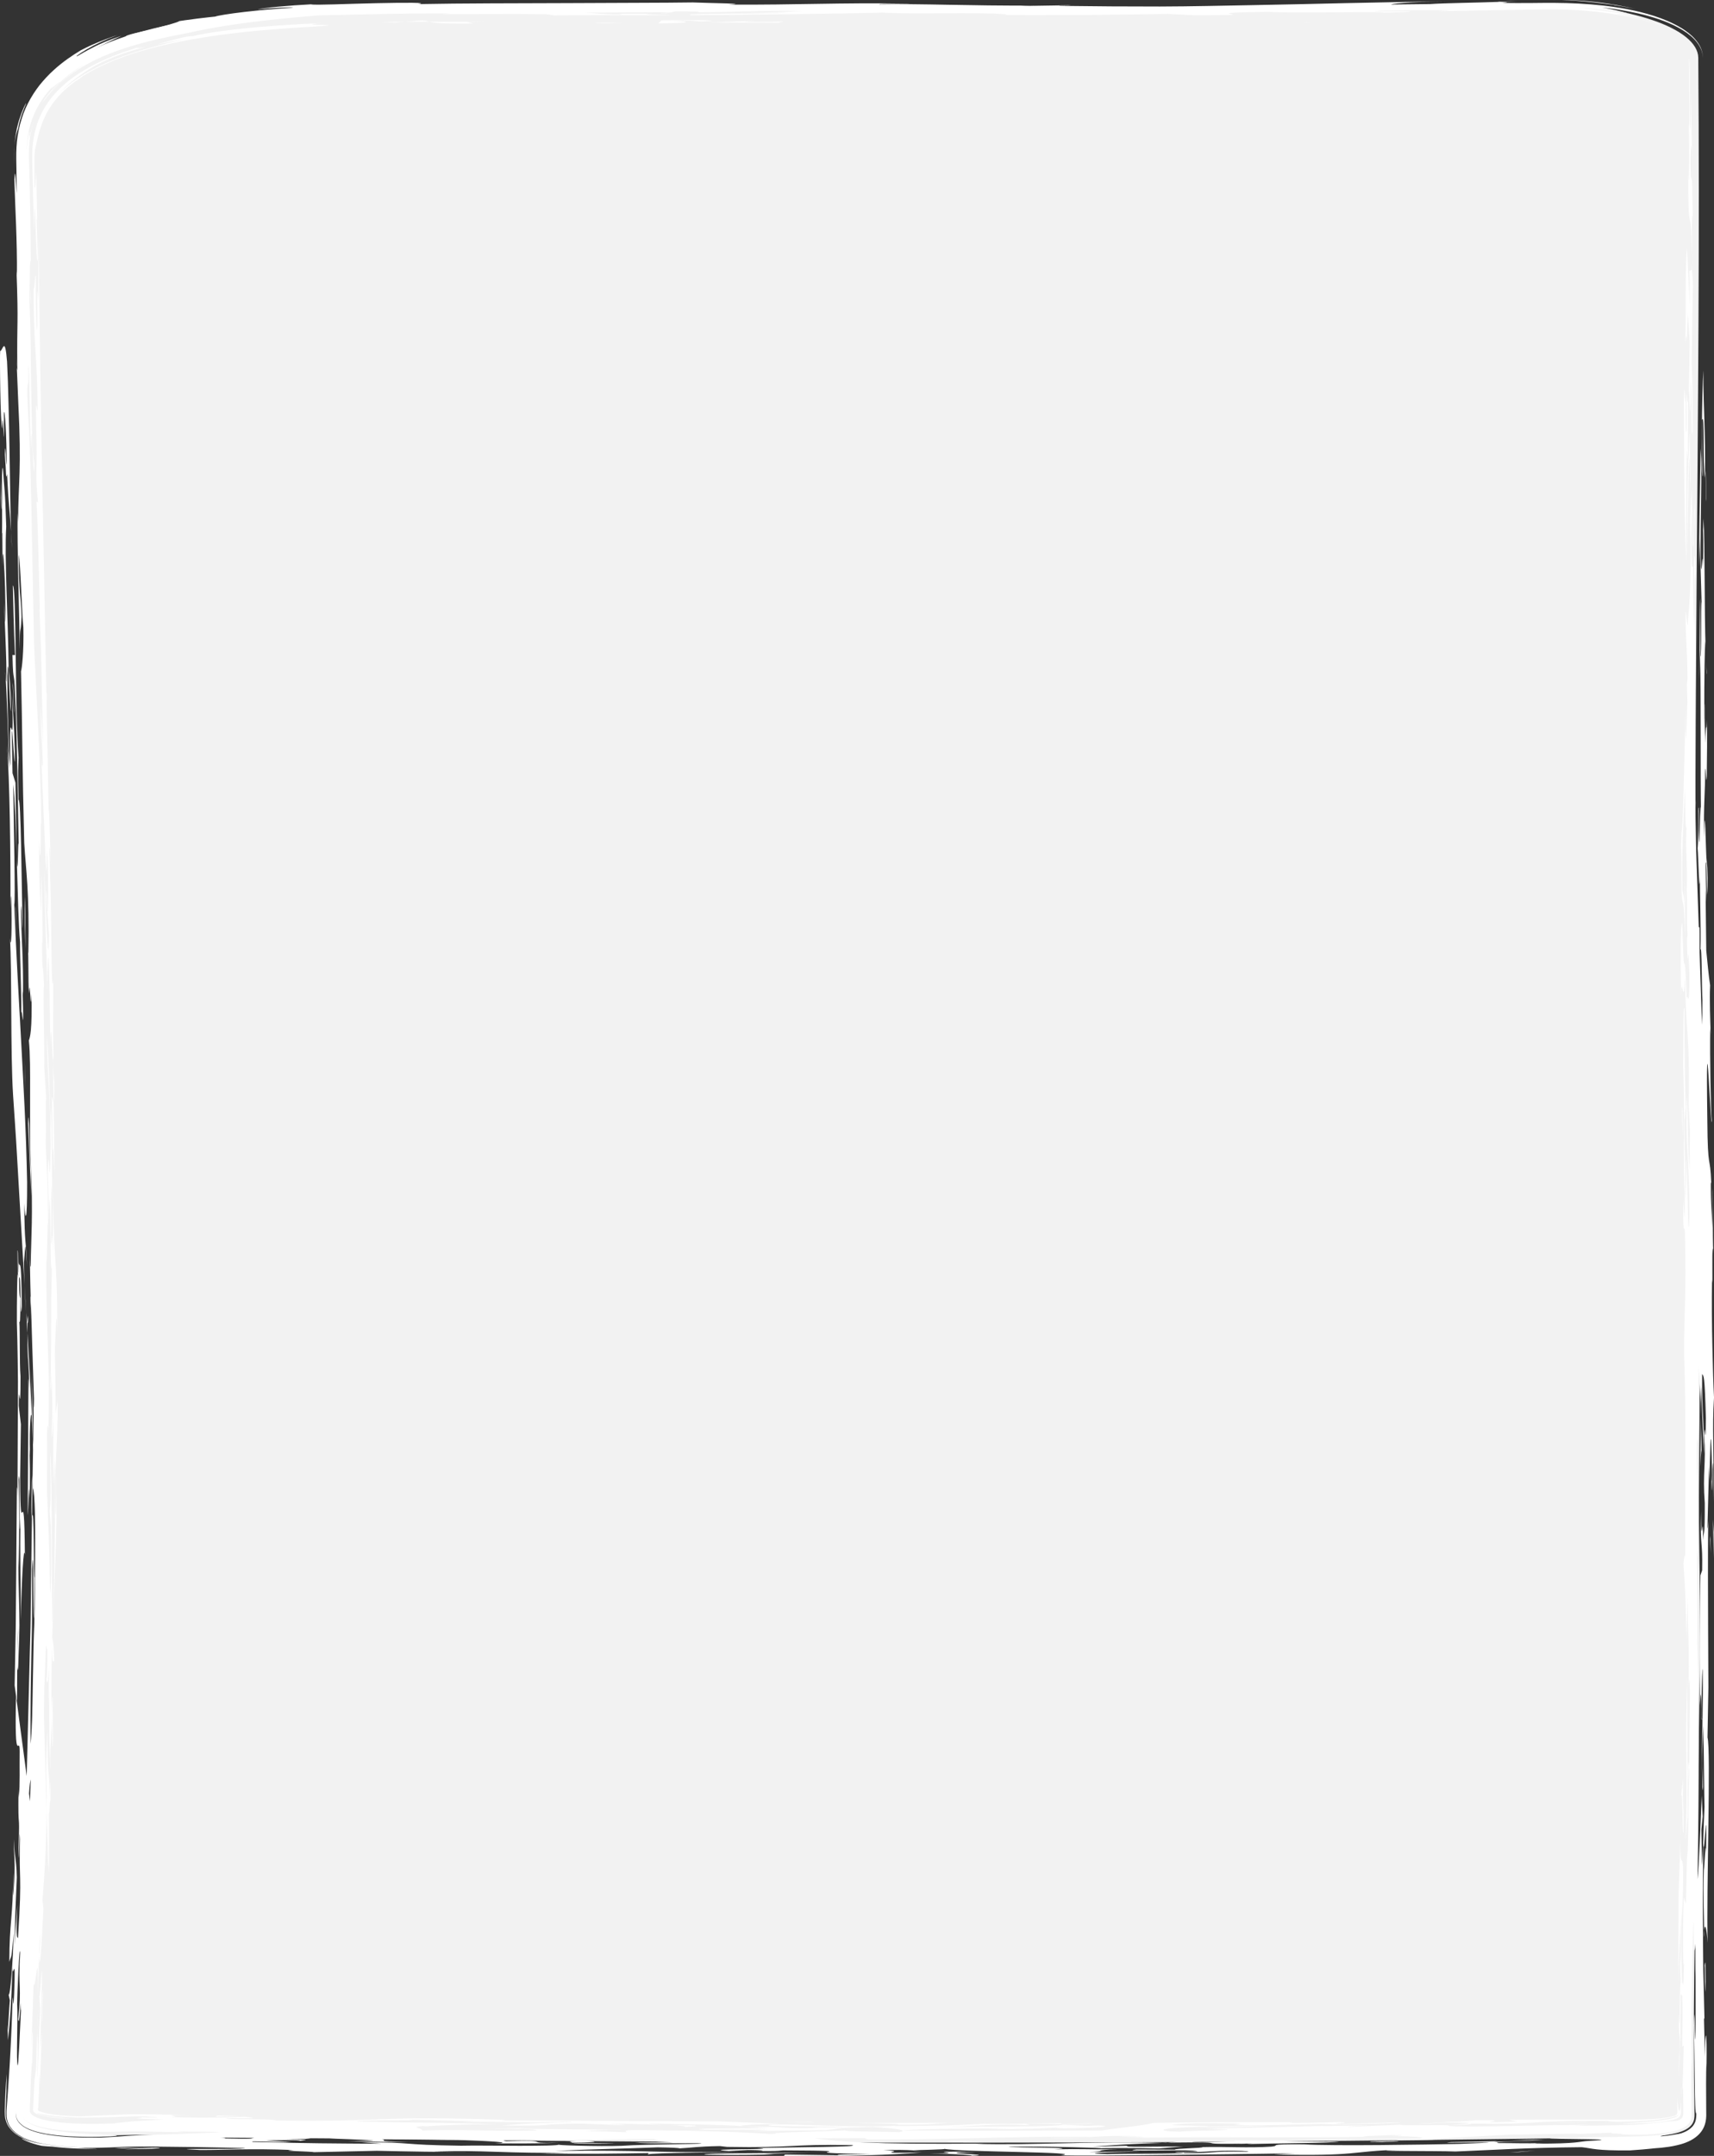 <?xml version="1.0" encoding="utf-8"?>
<!-- Generator: Adobe Illustrator 16.0.0, SVG Export Plug-In . SVG Version: 6.00 Build 0)  -->
<!DOCTYPE svg PUBLIC "-//W3C//DTD SVG 1.1//EN" "http://www.w3.org/Graphics/SVG/1.1/DTD/svg11.dtd">
<svg version="1.1" id="Layer_1" xmlns="http://www.w3.org/2000/svg" xmlns:xlink="http://www.w3.org/1999/xlink" x="0px" y="0px"
	 width="640.34px" height="805px" viewBox="0 0 640.34 805" enable-background="new 0 0 640.34 805" xml:space="preserve">
<rect x="0" y="0" width="640.34" height="805" fill="#333333" stroke="none"/>
<g>
	<path fill="#F2F2F2" d="M634.465,21.588c-0.092-11.038-26.168-19.929-57.967-19.737c-61.119,0.366-124.239,1.991-183.484,1.179
		C340.835,2.313,282.24,2.063,223.287,2.141C118.297,2.279,5.944-3.67,6.573,58.97c2.452,244.246,13.996,487.211,0,730.073
		c-0.629,10.913,37.265,7.975,44.97,8.123c185.32,3.558,371.291,3.84,556.714,0.846c6.456-0.104,13.448-0.277,18.29-1.607
		c6.149-1.69,6.559-4.574,6.512-7.125c-1.293-70.811,3.07-140.918,1.776-211.729c-0.461-25.235,0.462-47.88,0-73.116
		c-0.509-27.888-0.118-59.416-0.628-87.303C631.787,284.754,635.556,153.857,634.465,21.588z"/>
	<g>
		<g>
			<g>
				<g>
					<g>
						<path fill="#FFFFFF" d="M632.021,90.404c-0.062-6.318,0.245-11.831,0.387-9.454c-0.387-12.872,0.041-13.148-0.689-14.814
							c-0.364-8.26,0.124-17.075,0.428-7.677l-0.466-23.818l-0.103,14.243c-0.609-3.876,0.164-22.76-0.547-27.267l0.079,25.781
							l-0.202-1.288c0.222,5.869,0.141,17.272,0.059,21.248c-0.101-0.627-0.263-0.227-0.284-4.774
							c-0.021,31.126,1.068,8.383,1.29,34.215C631.956,95.179,631.963,93.174,632.021,90.404z"/>
						<path fill="#FFFFFF" d="M630.558,116.843l0.712,10.864l-0.327,18.222c0.262,0.208,0.379,13.483,0.675,4.498
							c-0.029-1.758-0.082-5.232-0.038-8.037c0.553,2.037,0.109,24.235,0.722,18.883c-0.047-14.413,0.094-16.624-0.304-25.497
							c0.095-6.605,0.176-12.313,0.245-17.142c0.061-4.827,0.143-8.773,0.243-11.856c-0.089-3.921-0.438-4.474-0.511-9.456
							c0.008,1.103,0.015,2.116,0.024,3.383l-0.853,0.536c0.183,4.155,0.101,8.082,0.122,12.691l-1.014-21.325
							c-0.396,3.437-0.474,10.393-0.491,17.535c-0.006,3.571-0.012,7.189-0.017,10.438c-0.039,3.25-0.092,6.129-0.19,8.222
							C630.337,118.42,629.884,137.072,630.558,116.843z"/>
						<path fill="#FFFFFF" d="M631.975,97.322c-0.001-0.138-0.002-0.365-0.003-0.523C631.973,96.957,631.974,97.184,631.975,97.322z
							"/>
						<path fill="#FFFFFF" d="M10.924,521.324c0.011-4.533-0.177-5.869-0.292-6.524l-0.279,51.046
							c0.234-1.597,0.6-16.299,0.674-6.473c0.274-4.381,0.143-17.729-0.148-19.666l0.319,3.701
							c-0.367-11.763,0.541-19.796,0.753-12.126l0.001-0.992c0,0-0.384-8.146-0.767-16.29c-0.478-8.144-0.955-16.287-0.955-16.287
							c-0.007,5.98,0.153,8.283,0.332,10.891C10.725,511.211,10.981,514.125,10.924,521.324z"/>
						<path fill="#FFFFFF" d="M566.681,0.391c-6.617,0.143-7.43,0.232-6.678,0.308C562.374,0.613,564.627,0.519,566.681,0.391z"/>
						<path fill="#FFFFFF" d="M9.785,490.101l-0.598-10.201C9.357,483.984,9.572,487.572,9.785,490.101z"/>
						<path fill="#FFFFFF" d="M17.709,560.835c0.028,0.021,0.052,0.131,0.091-0.138l-0.242-4.589c0,0.069,0,0.09,0,0.117
							C17.614,557.916,17.664,559.434,17.709,560.835z"/>
						<path fill="#FFFFFF" d="M4.505,258.493c-0.033-1.095-0.062-2.039-0.101-3.348C4.44,256.364,4.474,257.467,4.505,258.493z"/>
						<path fill="#FFFFFF" d="M18.259,699.383c0,0,0.04-1.421,0.029-3.555c0.002-2.133,0.006-4.977,0.009-7.82
							c0.006-5.688,0.013-11.375,0.013-11.375c0.169,3.037,0.354-7.932,0.521-3.135c0.002-1.733,0.097-9.859-0.078-7.647
							l-0.093,4.639c-0.419-12.006-0.857-4.754-0.925-24.639c-0.704,12.327-0.45,17.744-0.285,24.288
							c-0.016,2.216-0.029,4.072-0.042,5.95l0.536,18.932c0,0,0.085,1.091,0.17,2.182C18.209,698.293,18.259,699.383,18.259,699.383
							z"/>
						<path fill="#FFFFFF" d="M250.31,4.698l-0.248,0.053C250.289,4.733,250.331,4.715,250.31,4.698z"/>
						<path fill="#FFFFFF" d="M249.069,4.97l0.993-0.219C248.842,4.856,244.169,4.939,249.069,4.97z"/>
						<path fill="#FFFFFF" d="M10.264,493.847c-0.132-0.31-0.3-1.618-0.479-3.746l0.447,7.612
							C10.241,496.631,10.252,495.204,10.264,493.847z"/>
						<path fill="#FFFFFF" d="M11.911,511.166c0,0,0.08,4.781,0.051,9.563c-0.004,4.78-0.007,9.562-0.007,9.562l0.32,7.05
							C12.155,530.021,12.197,521.462,11.911,511.166z"/>
						<path fill="#FFFFFF" d="M4.678,288.704c-0.873-39.606,1.011,9.714,0.858-8.488c-0.31-10.996-0.775-14.868-1.031-21.722
							c0.941,31.409-1.369-4.233-0.549,27.446c-0.794-4.493-1.212-22.834-1.229-33.588c0.446-12.182,0.705,10.623,1.425,13.366
							c-0.356-12.711-0.437-10.47-0.921-15.857c-0.226-19.967-1.619-41.299-0.901-53.241c-0.423-14.452-0.73-13.495-1.247-21.801
							c-0.76-1.641,0.023,21.507-0.45,26.874c0.041-1.111,0.124-3.278,0.237-2.652l0.083,12.5c0.03-11.868,0.76,1.634,0.937,7.975
							c0.102,4.611,0.307,13.778,0.082,12.521l-0.289-6.979c-0.061,8.994,0.905,19.822,0.696,29.316
							c-0.154,0.499-0.301-3.089-0.413-3.632c0.704,10.623,0.872,20.876,1.529,36.608l-0.899-9.109
							c1.033,12.573,1.39,41.086,1.304,60.846c0.089-2.193,0.114-6.142,0.29-3.774c0.351,11.598-0.011,20.368-0.474,15.001
							c0.774,11.322,0.158,43.184,1.174,58.616c0,0,0.298,4.436,0.745,11.088c0.468,6.653,0.933,15.521,1.47,24.393
							c1.042,17.745,2.083,35.491,2.083,35.491c-0.11-2.659-0.205-5.504-0.257-8.438c0.59-6.459,0.489-9.939,1.166,1.371
							c-0.412-11.105-0.893-6.857-1.034-23.544c0.365,6.542,1.104,8.19,1.069-7.796c-0.385-19.979-1.38-36.585-2.241-52.857
							c-0.896-16.273-1.822-32.213-2.569-50.864c0.498-1.385-0.231-30.69-0.384-44.936c0.63,5.427,0.984,15.995,1.303,26.963
							c-0.116-6.885-0.314-18.737-0.462-27.531L4.678,288.704z"/>
						<path fill="#FFFFFF" d="M7.923,381.475c0.014-1,0.028-2.034,0.043-3.095C7.935,378.945,7.918,379.869,7.923,381.475z"/>
						<path fill="#FFFFFF" d="M6.288,323.141c0.021,0.137,0.035,0.089,0.056,0.137c-0.035-1.15-0.069-2.301-0.104-3.479
							C6.256,320.977,6.276,322.307,6.288,323.141z"/>
						<path fill="#FFFFFF" d="M11.303,484.478c0.133,2.371,0.231,4.126,0.365,6.497c-0.047-1.461-0.106-3.294-0.163-5.058
							C11.427,484.235,11.355,483.437,11.303,484.478z"/>
						<path fill="#FFFFFF" d="M10.498,492.475l-0.21-1.267c-0.009,1.02-0.016,1.736-0.024,2.639
							C10.374,494.122,10.462,493.825,10.498,492.475z"/>
						<path fill="#FFFFFF" d="M6.288,137.241l-0.159-3.796C6.169,135.733,6.226,136.718,6.288,137.241z"/>
						<path fill="#FFFFFF" d="M4.656,244.565c0.313,13.774,0.761,1.633,1.142,21.12l-0.066-5.72
							c0.582,13.976,0.914,38.552,1.261,55.166c-0.327-1.869-0.159,10.081-0.648,8.146c0.346,11.355,0.584,22.596,1.149,28.438
							c-0.045,7.037,0.529,17.717,0.474,26.664c0.215-3.78,1.119,12.72,0.452-9.042c0.064,1.756,0.109,0.653,0.174,2.389
							c0.166-14.028-0.566-19.641-0.761-31.719c0.159-7.226,0.616,11.803,0.62,4.986c-0.449-15.078-0.564-47.341-1.539-46.322
							c-0.284-10.976-0.089-12.496,0.033-15.773c-1.421-17.343-0.776-64.457-2.149-64.274c0.174,6.34,0.338,16.673,0.812,25.971
							L4.656,244.565z"/>
						<path fill="#FFFFFF" d="M11.073,461.345c-0.002-0.848-0.004-1.979-0.005-2.681C11.069,459.456,11.071,460.441,11.073,461.345z
							"/>
						<path fill="#FFFFFF" d="M6.234,635.08l-0.769-5.771c0.158-8.189,0.292-15.071,0.411-21.234
							c0.052-6.167,0.098-11.615,0.144-16.936c0.084-10.641,0.166-20.767,0.279-35.094c0.137-2.188,0.194,1.289,0.224,3.052
							c0.046-10.073,0.104-22.646,0.159-34.532c0.01-2.972,0.021-5.901,0.03-8.737c-0.036-2.838-0.07-5.582-0.103-8.185
							c-0.078-5.204-0.176-9.839-0.305-13.507c-0.037-6.411,0.134-23.245,0.443-16.876c-0.101-3.12-0.204-6.687-0.199-10.275
							c0.318-0.953,0.148,8.03,0.416,8.235c0.002-2.845,0.058-3.954-0.049-4.608c0.313,4.786,1.067-4.974,1.201,17.353
							c-0.699,8.648-0.195-15.484-0.997-10.376c0.046,7.404,0.364,6.542,0.47,7.176c0.046,9.437-0.166,9.189-0.36,8.688
							c0.285,3.615,0.005,15.483,0.434,20.477c0.001,18.346-0.609-0.997-0.662,10.984l0.806,6.907l-0.28,19.922
							c0.125,28.844,1.49-4.119,1.771,28.858c-0.416-4.337-1.239,8.881-1.508,24.222c0.024-9.181-0.426-26.155-0.104-38.004
							c-0.764,16.701,0.059-22.994-0.753-14.328c0.31,8.257,0.276,22.023,0.017,32.757l-0.057-3.52
							c-0.079,5.708,0.09,10.725,0.225,16.284c0.066,2.779,0.128,5.694,0.139,8.899c-0.041,3.203-0.131,6.695-0.307,10.631
							c-0.156,7.826-0.361,6.355-0.527,4.976c-0.013,3.312-0.025,6.448-0.034,8.759C6.369,633.587,6.329,635.071,6.234,635.08z
							 M6.456,618.029l0.329-10.466C6.586,610.046,6.5,613.947,6.456,618.029z"/>
						<path fill="#FFFFFF" d="M629.759,263.474c0.027-1.041,0.059-2.24,0.084-3.185C629.8,260.985,629.776,262.191,629.759,263.474z
							"/>
						<path fill="#FFFFFF" d="M232.625,795.271l6.071,0.063C236.325,795.309,234.382,795.289,232.625,795.271z"/>
						<path fill="#FFFFFF" d="M368.877,792.934l8.866-0.223C374.243,792.733,371.502,792.82,368.877,792.934z"/>
						<path fill="#FFFFFF" d="M629.596,335.912l-0.003,0.296c0.02,0.497,0.035,0.876,0.057,1.4L629.596,335.912z"/>
						<path fill="#FFFFFF" d="M628.035,783.831c0.069-1.33,0.131-2.826,0.178-4.877C628.13,779.192,628.072,781.017,628.035,783.831
							z"/>
						<path fill="#FFFFFF" d="M367.244,792.976c0.228,0.006,0.358,0.01,0.537,0.015c0.345-0.018,0.724-0.037,1.096-0.057
							L367.244,792.976z"/>
						<path fill="#FFFFFF" d="M172.635,792.282c-1.302,0.009-2.487,0.018-3.886,0.027
							C170.582,792.32,171.705,792.305,172.635,792.282z"/>
						<path fill="#FFFFFF" d="M181.166,794.812c-1.399,0.011-2.736,0.021-3.777,0.028L181.166,794.812z"/>
						<path fill="#FFFFFF" d="M13.932,757.264l0.249-8.186C14.012,753.1,13.951,755.502,13.932,757.264z"/>
						<path fill="#FFFFFF" d="M159.544,793.938c-0.476,0.032-0.952,0.063-1.27,0.097
							C159.405,794.024,159.943,793.982,159.544,793.938z"/>
						<path fill="#FFFFFF" d="M632.546,211.529c-0.001,0.187-0.001,0.386-0.001,0.497l0.098,0.208L632.546,211.529z"/>
						<path fill="#FFFFFF" d="M631.453,191.643c-0.006-2.343-0.012-4.783-0.018-7.182
							C631.41,187.128,631.418,189.727,631.453,191.643z"/>
						<path fill="#FFFFFF" d="M630.624,665.54c0.162-2.16,0.402-7.233,0.499-4.862C631.021,656.536,630.588,656.804,630.624,665.54z
							"/>
						<path fill="#FFFFFF" d="M637.646,251.413c-0.109-1.303-0.189-2.922-0.268-4.549
							C637.488,249.89,637.578,252.543,637.646,251.413z"/>
						<path fill="#FFFFFF" d="M637.379,246.864c-0.058-1.496-0.119-3.094-0.171-4.432
							C637.269,243.989,637.326,245.485,637.379,246.864z"/>
						<path fill="#FFFFFF" d="M636.643,720.715c-0.068,0.536-0.132,1.369-0.167,2.498
							C636.597,722.884,636.638,721.982,636.643,720.715z"/>
						<path fill="#FFFFFF" d="M631.612,178.658c-0.192-1.29-0.408-32.521-0.7-6.256c-0.621-1.017-0.17-16.853-0.275-23.856
							c-0.184,5.085-0.386-2.532-0.621-0.989c0.051,3.474,0.202,7.604,0.116,13.344c-0.306,2.638-0.438-6.075-0.283-12.876
							c-0.392,8.378-0.422-10.637-0.762,1.223c0.04,25.356,0.141,43.275,0.932,61.112c-0.048-14.454-0.119-30.623,0.218-42.476
							l0.509,4.986c-0.574,13.395-0.276,21.667-0.421,34.845l0.5-29.599c0.553-13.864,0.59-4.587,0.611,6.345
							C631.461,181.773,631.512,179.34,631.612,178.658z"/>
						<path fill="#FFFFFF" d="M636.242,198.638l0.02-0.496c-0.017-0.435-0.025-0.972-0.046-1.248L636.242,198.638z"/>
						<path fill="#FFFFFF" d="M2.869,758.229l-0.091-2.547C2.775,757.804,2.809,758.46,2.869,758.229z"/>
						<path fill="#FFFFFF" d="M633.481,216.278v-0.021C633.485,216.458,633.485,216.506,633.481,216.278z"/>
						<path fill="#FFFFFF" d="M35.921,802.554c-0.092,0.014-0.183,0.031-0.345,0.047C35.809,802.585,35.809,802.567,35.921,802.554z
							"/>
						<path fill="#FFFFFF" d="M52.962,790.592c-0.117-0.027-0.15-0.052-0.426-0.08C51.186,790.522,51.839,790.558,52.962,790.592z"
							/>
						<path fill="#FFFFFF" d="M35.971,802.503c0,0.017,0.042,0.032-0.049,0.051C35.971,802.535,36.083,802.518,35.971,802.503z"/>
						<path fill="#FFFFFF" d="M343.619,803.093c0,0-0.972-0.091-2.502-0.176C340.523,802.969,341.116,803.026,343.619,803.093z"/>
						<path fill="#FFFFFF" d="M282.879,802.049c-0.386-0.023-0.614-0.037-1.11-0.066L282.879,802.049z"/>
						<path fill="#FFFFFF" d="M627.91,679.841c-0.044,3.005-0.076,5.259-0.104,7.161C627.86,684.807,627.902,682.435,627.91,679.841
							z"/>
						<path fill="#FFFFFF" d="M35.576,802.601c-0.651,0.051-1.572,0.115-3.107,0.16C34.16,802.714,35.045,802.646,35.576,802.601z"
							/>
						<path fill="#FFFFFF" d="M436.222,800.077c-0.648,0.022-1.255,0.044-1.868,0.065c0.372,0.008,0.744,0.016,1.11,0.023
							L436.222,800.077z"/>
						<path fill="#FFFFFF" d="M467.918,800.386c-1.082,0.065-1.577,0.13-2.184,0.188c11.31-0.3,32.093-0.341,34.549-0.935
							c-3.84,0.06-23.741-0.048-20.353-0.427c-7.884,0.273-19.542-0.1-23.787-0.001c12.946,0.279,1.402,0.484-7.337,0.705
							c-7.948-0.146,1.493-0.471-5.352-0.558l-18.39,0.117l16.02,0.03l-4.863,0.57c0.592-0.021,0.999-0.035,1.633-0.058
							C464.956,799.682,440.162,800.827,467.918,800.386z"/>
						<path fill="#FFFFFF" d="M465.734,800.574c-1.695,0.039-3.185,0.086-4.342,0.148
							C463.95,800.707,464.942,800.647,465.734,800.574z"/>
						<path fill="#FFFFFF" d="M576.473,800.224c1.393-0.042,2.901-0.088,4.797-0.145
							C580.367,800.106,578.271,800.169,576.473,800.224z"/>
						<path fill="#FFFFFF" d="M12.101,550.93c-0.167,0.476-0.6,16.261-0.17,15.981c0.073-4.686,0.146-9.406,0.22-14.147
							L12.101,550.93z"/>
						<path fill="#FFFFFF" d="M634.188,548.521c-0.004,1.759-0.008,3.524-0.012,5.29c0.024,0.379,0.049,0.744,0.066,1.027
							C634.306,553.763,634.228,550.28,634.188,548.521z"/>
						<path fill="#FFFFFF" d="M484.809,798.955c-2.894,0.1-4.183,0.182-4.878,0.258
							C481.805,799.157,483.535,799.082,484.809,798.955z"/>
						<path fill="#FFFFFF" d="M635.204,547.533c0.122-2.239,0.309-5.538,0.472-6.004c0.004-4.586-0.221-7.81-0.301-12.478
							C635.438,534.32,635.395,540.419,635.204,547.533z"/>
						<path fill="#FFFFFF" d="M635.367,528.673c0.003,0.131,0.006,0.262,0.008,0.379
							C635.373,528.921,635.37,528.804,635.367,528.673z"/>
						<path fill="#FFFFFF" d="M12.339,541.537c-0.021-1.357-0.042-2.757-0.064-4.197l0.101,2.186
							c0.065-3.632,0.13-7.243,0.195-10.861c-0.012-1.31-0.025-2.729-0.041-4.473c0.01,0.703,0.052,1.247,0.098,1.585
							c0.024-1.179,0.047-2.329,0.07-3.48c-0.142-4.328-0.391-11.869-0.628-19.105c-0.219-7.237-0.413-14.17-0.564-17.273
							c-0.247-8.214-0.423-18.267-0.432-24.572c0.031,5.844,0.174,13.603,0.402,11.271c0.173-11.868,0.868-17.644,0.096-38.12
							l0.092,12.012c0,0-0.284-6.749-0.568-13.499c-0.145-3.374-0.289-6.749-0.397-9.279c-0.128-2.531-0.213-4.218-0.213-4.218
							c0.125-4.733,0.295-1.365,0.484,3.654c0.17,5.02,0.305,11.691,0.494,13.564c-0.273-10.501-0.239-20.121-0.219-28.334
							c0.026-8.212,0.028-15.016-0.458-19.878c0.467-1.378,1.247-3.692,0.986-17.475c-0.404,9.946-0.484-8.258-0.955-0.096
							c-0.353-4.757-0.06-15.378-0.438-16.165l0.222,1.286c0.43-23.548-0.95-31.231-1.544-41.292
							c-0.744-28.175-0.678-41.123-1.204-64.104c0.31-0.909,1.086-7.184,0.879-16.405c-0.523-4.278-1.12-25.074-1.728-27.186
							c0.074,16.49,0.729,13.479,1.048,23.345c-0.439,8.227-0.574,0.756-0.717,11.983c0.06-9.061-1.082-40.913-0.711-50.84
							l0.145,3.5c0.041-15.837,1.381-18.887,0.042-45.248l-0.523-12.581c0.065,0.605,0.132,0.673,0.188,0.997
							c-0.229-20.604,0.495-14.988-0.332-37.727c0.064,1.757,0.111,0.653,0.174,2.438c0.137-12.969-0.686-26.036-0.956-35.837
							c0.389-5.988,0.485,1.415,0.879,5.113c-0.032-2.851-0.064-5.73-0.096-8.614c-0.039-2.876-0.169-5.772,0.021-8.68
							c0.152-2.897,0.6-5.768,1.333-8.524c0.733-2.753,1.692-5.423,2.967-7.867c1.26-2.449,2.731-4.715,4.332-6.766
							c1.638-2.017,3.348-3.862,5.118-5.469c3.521-3.241,7.124-5.635,10.227-7.507c0,0,3.33-1.767,6.805-3.151
							c3.461-1.42,6.999-2.58,6.999-2.58c-4.143,1.529-8.601,3.628-11.596,5.384c-2.996,1.761-4.59,3.018-3.371,2.446
							c3.509-2.061,4.981-2.798,6.827-3.722c1.862-0.883,4.116-1.97,9.57-3.798c-1.76,0.902-6.236,2.747-10.894,5.438
							c5.369-2.433,8.501-3.419,10.219-4.127c1.739-0.653,2.118-0.909,2.29-1.081c0.172-0.173,0.139-0.261,1.069-0.558
							c0.929-0.298,2.818-0.839,6.877-1.662c7.187-1.85,11.367-2.983,12.096-3.525c0,0,3.338-0.518,6.687-0.924
							c3.347-0.423,6.701-0.751,6.701-0.751c0.709-0.327,5.188-1.075,10.864-1.728c5.675-0.665,12.541-1.228,17.981-1.603
							c1.319-0.306-8.801,0.08-12.908,0.666c0.39-0.217,3.475-0.632,7.399-1.014c3.925-0.371,8.687-0.714,12.417-0.895
							c1.392,0.398,13.593-0.203,24.358-0.42c10.764-0.239,20.082-0.267,15.68,0.337c16.74-0.325,36.87-0.292,55.567-0.369
							c18.694-0.125,35.98-0.083,47.026-0.253c7.286,0.308,22.134,0.399,13.234,0.81c26.944,0.145,40.848-0.783,67.594-0.376
							c2.212,0.134-12.092-0.054-11.143,0.276c17.485-0.299,31.802,0.58,58.93,0.461c-4.563-0.006-5.896,0.188-6.532,0.286
							c-0.475-0.166,11.119-0.274,18.133-0.401c3.94,0.102-5.252,0.093-3.041,0.227c13.092,0.179,25.408,0.243,37.328,0.241
							c11.921-0.031,23.449-0.326,34.966-0.523c23.034-0.394,46.033-1.147,72.09-1.364c-7.442,0.063-12.567,0.277-15.851,0.516
							c-3.283,0.234-4.726,0.479-4.804,0.613l14.578-0.16c5.614-0.378,16.561-0.484,25.714-0.816
							c1.125,0.11,5.579,0.198,1.037,0.395c3.601,0.046,7.004,0.056,10.271,0.037c3.265-0.018,6.4-0.089,9.48-0.056
							c6.148,0.04,12.011,0.334,18.061,0.991c6.041,0.699,12.293,1.724,19.059,3.861c3.366,1.112,6.879,2.479,10.379,4.614
							c1.732,1.096,3.488,2.361,5.022,4.12c0.766,0.874,1.468,1.877,2.017,3.033c0.522,1.171,0.87,2.494,0.889,3.88
							c0,0-0.021-0.208-0.059-0.596c-0.023-0.193-0.052-0.432-0.085-0.712c-0.068-0.271-0.146-0.582-0.234-0.931
							c-0.394-1.375-1.359-3.162-2.909-4.748c-3.111-3.191-8.14-5.695-13.276-7.432c-5.15-1.751-10.443-2.822-14.421-3.463
							c-3.98-0.632-6.649-0.893-6.649-0.893c0,0,2.613,0.474,5.199,1.055c2.587,0.584,5.139,1.283,5.139,1.283
							c0,0-4.613-0.917-9.276-1.428c-4.657-0.559-9.338-0.756-9.338-0.756c5.555,0.624,10.732,1.251,14.671,1.922
							c3.938,0.66,6.638,1.304,7.22,1.716c-1.154-0.243-3.105-0.712-4.813-1.028c-1.702-0.34-3.156-0.53-3.265-0.428
							c5.229,1.098,8.004,1.832,10.462,2.48c2.441,0.686,4.606,1.231,8.265,2.833c-9.739-4.039-25.356-6.748-41.139-6.941
							c-3.933-0.073-7.922,0.051-11.854,0.108c-3.925,0.065-7.781,0.129-11.491,0.191c-7.42,0.13-14.254,0.25-19.882,0.349
							c-3.541,0.113,3.029-0.27,3.655-0.377c-9.185,0.117-14.702-0.13-26.267,0.192c-7.177,0.511,5.483,0.241,11.185,0.214
							c-0.781,0.376-3.649,0.39-9.996,0.524c-1.386-0.492-34.849,0.309-43.043-0.279c-33.928,0.417,5.438,1.222-27.69,1.267
							c0,0-2.475-0.12-4.948-0.241c-1.237-0.061-2.475-0.121-3.402-0.167c-0.929-0.057-1.547-0.095-1.547-0.095
							c-19.233,0.341-44.142,0.614-65.876,0.375l4.583,0.006c3.056-0.223-1.986-0.396-4.218-0.531
							c-16.435-0.325-31.209,0.276-41.162-0.335c-18.75,0.496-50.003,0.772-71.433,0.966c-5.78-0.767,27.958-0.479,36.877-0.892
							l-19.509-0.1c12.06,0.054,16.823-0.201,24.055-0.583c-17.098-0.227-22.725,0.389-38.933,0.491
							c1.262-0.194-0.902-0.329-8.379-0.373l-2.124,0.478c-0.138-0.041-0.964-0.082-3.273-0.125c0,0-7.21,0.037-14.42,0.074
							c-7.212,0.051-14.425,0.103-14.425,0.103c6.127,0.202,6.422,0.642,13.871,0.685c-2.66-0.299,3.659-0.322,11.115-0.276
							c-6.533,0.285,7.27,0.307,7.111,0.57c-7.473-0.027-15.8-0.057-23.484-0.085c-7.686,0-14.743,0.071-19.643,0.113l-3.185-0.459
							c-14.252-0.165-29.287,0.038-38.935-0.042l3.042-0.25c-17.076-0.09-33.856,0.45-48.973,0.735
							c-7.573,0.608-16.107,1.396-24.242,2.407c-8.137,1.001-15.864,2.266-21.862,3.545c-3.163,0.853-14.103,2.403-25.637,6.071
							c-5.749,1.833-11.626,4.229-16.542,7.176c-4.953,2.895-8.872,6.35-11.254,9.393c-0.184,0.184,0.142-0.237,0.797-1.038
							c0.354-0.382,0.792-0.855,1.29-1.393c0.496-0.542,1.121-1.089,1.747-1.705c2.553-2.427,6.221-4.94,8.601-6.389
							c-2.365,1.325-4.509,2.728-6.364,4.17c-1.833,1.462-3.444,2.89-4.732,4.283c-2.639,2.744-4.195,5.12-5.34,6.311
							c3.242-4.831,5.568-6.656,6.324-7.513c0.842-0.797,0.37-0.479-0.418,0.111c-0.75,0.63-1.81,1.521-2.175,1.828
							c-0.367,0.3-0.184-0.121,1.72-2.042c-4.116,3.85-7.262,8.718-8.973,13.384c-1.693,4.686-2.132,9.023-2.141,11.767
							c0.272-4.524,0.898-6.275,1.042-6.776c0.177-0.497,0.117,0.295,0.049,1.067c-0.087,0.769-0.099,1.543,0.018,1.007
							c0.189-0.513,0.329-2.399,1.742-6.589c-1.076,3.251-1.761,6.959-1.916,10.952c-0.059,0.994-0.008,2.018-0.024,3.042
							c0.032,1.116,0.064,2.244,0.098,3.382c0.06,2.283,0.12,4.604,0.182,6.949c0.222,9.378,0.359,19.122,0.387,28.207
							c-0.267-0.176-0.359,2.065-0.373,8.84l0.459,5.458c0.049,8.503-0.683-16.434-0.58,0.684c0.45,8.801,0.542,22.06,0.687,34.082
							c0.164,12.021,0.442,22.805,1.112,26.65c-0.225,13.432-0.967-25.536-1.17-5.294c-0.326-5.881-0.454-12.883-0.557-18.897
							c-0.089-6.014-0.185-11.042-0.515-12.977c0.333,11.532-0.453,4.219-0.354,11.661l0.601,12.859l-0.03-2.847
							c0.978,21.58,1.349,55.792,1.966,83.361c1.06,23.344,2.251,39.407,2.726,67.425c-0.517-8.264,0.106,23.274-0.89,5.649
							c-0.032,6.485,0.107,12.925,0.288,17.775c0.172,4.851,0.374,8.113,0.51,8.238c-0.086-11.411,0.029-4.014-0.022-13.625
							c0.469,6.478,0.653,21.434,0.547,27.58c-0.021-2.848-0.065-1.764-0.175-2.39c-0.006,13.626,0.418,6.523,0.703,16.366
							c-0.4,3.13,0.214,21.739,0.12,30.732l0.839,13.028c-0.537-7.157,0.053,12.494-0.332,14.554
							c0.36,9.348,0.935,17.185,0.92,31.428c-0.26-5.882-0.227,12.995-0.651,13.246c-0.12,12.193,0.24,22.287,0.574,32.222
							c0.152,4.968,0.359,9.895,0.386,15.024c0.024,5.13-0.024,10.463-0.211,16.238c-0.096-0.718-0.348-5.382-0.496,1.371
							c0.087,5.318-0.019,14.631-0.007,20.321l-0.011-0.18c0.004,0.11,0.006,0.18,0.01,0.297c0.006,2.787,0.049,4.539,0.151,4.609
							c0.358,9.742,0.755,14.768,0.994,33.945c0.497-1.401,0.404-17.591,0.29-24.603l-0.445-6.061
							c0.771-5.784-0.024-17.29,0.251-21.697c0.793,11.504,0.382,44.63,0.793,64.51c0.752-12.107,1.018-38.472,1.073-61.474
							l-0.354,10.129l0.063-12.035l-0.589,11.646c0.16-11.399,0.086-21.254,0.177-31.556c-0.063,12.063-0.764,16.759-0.616,9.936
							c0.279-6.72,0.222-10.222,0.106-13.327c-0.103-3.106-0.293-5.815-0.327-10.95c0.028,5.717-0.051,13.155-0.3,8.36
							c0.497-20.253,0.041-25.72,0.551-44.141c-0.798,2.289-0.24-23.01-0.926-25.763l-0.009,8.546l-0.617-18.12
							c0.547-16.733,0.778,14.802,1.071-10.655c-0.227-23.48-1.109-22.861-1.444-41.317c0.575,6.074,1.213,20.706,1.428,35.6
							l0.094-9.021c0.161,2.385,0.363,8.726,0.418,15.761c0.042,7.035,0.087,14.759,0.118,19.901
							c-0.67-16.991-0.115,7.955-0.495,15.69c0.477,1.418,0.328-9.494,0.791,3.389c-0.092-12.071-0.143-13.837-0.074-29.194
							c0.018,33.195,1.825,29.838,1.632,58.817c-0.303-13.355-0.641,4.659-0.855,6.267c0.051,3.143,0.127,7.9,0.203,12.529
							c0.037,4.629,0.073,9.129,0.094,11.752l0.702-4.748c0.19,16.891-1.271,22.751-0.694,42.244
							c0.388,2.536,0.24-17.144,0.296-13.637c0.132,13.336-0.088,22.404-0.422,31.097c-0.357,8.691-0.699,17.013-1.186,28.843
							c0.171,1.342,0.604,1.072,0.767,9.361c-0.344-2.609-0.694,3.516-0.772-5.806c-0.356,7.913-0.278,17.296-0.284,24.284
							c0.622-16.477,0.423,6.755,0.594,9.799c-0.269,8.536-0.343-2.612-0.337-7.867c-0.269,6.853-1.055,14.98-0.54,18.889
							c-0.216,0.129-0.384-4.668-0.475-11.084c-0.09-6.417-0.104-14.452-0.01-20.805l-0.269,8.562
							c-0.079-5.904,0.008-7.007,0.273-15.506c-0.524,8.315-0.869,7.487-1.127,5.543c0.088-1.089,0.086,0.609,0.172-0.432
							c0.268-6.842,0.274-12.094,0.011-10.51c-0.428-6.162-0.58,9.485-0.973,14.115c-0.044,3.505-0.087,7.009-0.13,10.444
							l1.004,35.603c-0.151,15.201-0.661,22.021-1.533,33.415l0.35,3.149c-0.648,13.213-1.367,25.675-1.605,17.18
							c0.185-0.469,0.225-2.215,0.378-5.083c-0.049-0.382-0.067-1.045-0.068-1.881c-0.023-0.277-0.036-0.431-0.056-0.659
							c-0.473,14.157-0.769,22.995-0.796,23.81c0.374-24.056-0.836-1.239-1.525-5.3l-0.813,24.271
							c0.94-14.69,0.437-0.248,0.319,4.978c-0.191,0.488-0.355,2.966-0.506,6.35c-0.066,1.692-0.141,3.61-0.219,5.619
							c-0.059,1.796-0.121,3.673-0.182,5.51c0.001,0.413-0.052,0.837,0.098,1.215c0.037,0.201,0.193,0.346,0.266,0.526
							c0.136,0.14,0.243,0.304,0.396,0.414c0.284,0.246,0.594,0.435,0.896,0.584c0.147,0.067,0.311,0.163,0.429,0.201
							c0.166,0.067,0.326,0.133,0.48,0.194c0,0-0.119-0.021-0.237-0.041c-0.07,0-0.141,0-0.141,0
							c0.056,0.024,0.241,0.109,0.435,0.185c0.2,0.067,0.404,0.137,0.612,0.207c0.404,0.15,0.874,0.272,1.353,0.404
							c0.96,0.261,2.048,0.481,3.203,0.683c2.318,0.396,4.952,0.653,7.674,0.809c5.454,0.313,11.265,0.219,16.122,0.045
							c-0.208-0.071,2.737-0.396,6.676-0.765c0.515-0.039,1.044-0.079,1.582-0.12c0.529-0.03,1.066-0.061,1.607-0.091
							c1.027-0.058,2.066-0.117,3.08-0.175c2.027-0.12,3.951-0.235,5.466-0.325c-4.21-0.108-6.743-0.192-8.195-0.263
							c-1.409-0.072-1.92-0.124-1.781-0.179c0.063-0.026,0.28-0.054,0.53-0.081c0.225-0.024,0.495-0.055,0.738-0.081
							c0.485-0.057,0.858-0.12,0.522-0.201c1.743,0.053,4.877,0.105,5.243,0.048c2.414-0.104-3.269-0.233-3.741-0.403l-3.47-0.005
							c-1.284,0.014-2.415,0.055-3.551,0.095c-2.215,0.077-4.416,0.153-6.58,0.228c-4.275,0.125-8.356,0.164-12.051,0.071
							c-3.691-0.089-7.001-0.309-9.657-0.64c-1.327-0.164-2.495-0.351-3.458-0.545c-0.508-0.083-0.89-0.203-1.304-0.28
							c-0.479-0.133-0.445-0.086-0.567-0.083c0.065,0.046,0.071,0.063,0.193,0.124c0.19,0.102,0.442,0.177,0.67,0.259
							c0.446,0.168,0.939,0.299,1.433,0.417c0.983,0.239,2.019,0.393,3.086,0.526c2.151,0.254,4.469,0.404,7.375,0.681
							c-3.083-0.027-6.533-0.232-9.89-0.925c-0.827-0.178-1.636-0.388-2.388-0.63c-0.203-0.072-0.409-0.146-0.617-0.219
							c-0.145-0.074-0.303-0.13-0.442-0.223c-0.61-0.298-1.024-1.002-0.877-1.748c0.148-3.187,0.308-6.592,0.477-10.218l0.63-4.86
							l0.456-14.998c-0.066,6.266,0.532,2.521-0.097,18.253c0.477-1.987,0.618-15.601,1.183-25.224l-0.321-4.95
							c0.217,1.911,1.208-18.697,0.959-4.034l-0.633,23.85l0.671-6.604l-0.807,20.153l-0.066-4.77
							c-0.134,3.524-0.244,6.394-0.333,8.741c-0.056,1.173-0.106,2.215-0.15,3.144c-0.025,0.464-0.049,0.899-0.072,1.308
							c-0.009,0.1-0.012,0.022-0.019,0.044c-0.075,0.206-0.074,0.374-0.066,0.511c0.011,0.138,0.021,0.265,0.128,0.402
							c0.04,0.043,0.021,0.049,0.037,0.073c0.017,0.011-0.029-0.005,0.042,0.028l0.171,0.082c0.14,0.051,0.287,0.104,0.444,0.16
							c0.31,0.115,0.667,0.241,1.128,0.356c0.433,0.131,0.961,0.251,1.568,0.376c2.416,0.504,6.275,0.966,12.34,1.048
							c4.97-0.205,10.114-0.417,16.447-0.678c1.645-0.055,3.332-0.137,5.47-0.112c1.794,0.024,3.68,0.05,5.674,0.076
							c3.988,0.08,8.41,0.169,13.394,0.27c-14.428-0.065-1.49,0.442-6.925,0.744c14.71,0.493,19.687,0.022,27.324-0.122
							c3.742,0.404,6.403,0.729-6.74,0.483c-1.659,0.705,17.294,0.129,18.48,0.897c43.549,0.621,34.927-1.91,85.816-0.22
							l-1.911,0.274c32.328-0.121,50.976,0.305,80.912,0.258l23.566,0.91c-5.271,0.087-19.447,0.579-12.834,0.989
							c-11.461-0.847-23.63-0.647-35.981-1.138c-1.263,0.194,3.766,0.371,5.957,0.509c-7.455-0.052-11.194-0.423-21.041-0.346
							c0.474,0.163,11.214,0.42,3.118,0.467l-13.39-0.559c-17.923,0.109-8.837,1.124-29.884,0.723
							c3.917-0.349,11.917-0.961,20.068-1.003c-9.617-0.149,12.824-0.183,4.049-0.49c-13.861,0.554-20.547,0.049-38.972,0.138
							c2.164-0.057,2.737-0.172,7.271-0.145l-26.726-0.661c6.609,0.468-22.085,0.081-19.606,0.668
							c28.485,0.648,20.118,0.192,52.578,0.984c-9.192-0.011-21.048,0.375-26.608,0.809c-0.282-0.026-0.751-0.051-1.75-0.075
							c-4.968,0.472,0.087,0.693-0.021,1.645c7.415-0.229,13.598-0.168,20.113-0.066c6.515,0.103,13.362,0.268,22.105,0.098
							c3.292-0.511-10.137-0.689-18.827-0.727c0,0,3.851-0.029,7.702-0.06c3.851-0.056,7.702-0.111,7.702-0.111l-3.034,0.223
							l39.09,0.407c-7.408-0.017-9.926,0.271-13.793,0.477c5.044,0.051,10.039,0.218,15.351,0.4
							c-1.113-0.505-0.407-0.853,4.513-0.813c25.151,0.268,39.13,0.798,48.411,1.422c0.965-0.006,2.054-0.013,2.929-0.018
							c-4.215-0.536,17.865-0.813,25.66-1.287c-0.387,0.502,12.96,0.446,20.209,0.652c3.86-0.633-1.287-1.401-10.112-1.943
							c-17.006,0.453-9.53,0.502-17.567,1.24l-27.283,0.362l6.101-0.447c-13.615-0.294-26.697,0.267-25.694-0.356
							c7.196-0.376,19.074-0.052,26.215-0.43l-9.005-0.283c15.892-0.522,8.142,0.644,27.382,0.327
							c-7.075-0.576,1.743-0.028,9.985-0.338c-6.613-0.411-33.873-0.048-28.088-0.922c10.005-0.356,33.655,1.307,46.893,0.396
							l-0.648,0.104c19.527,0.062,26.39-0.477,33.699-0.824c8.31,0.27,19.78-0.178,28.785-0.236l-0.22,0.265l12.704-0.147
							c-6.047,0.499-14.889,0.03-25.802,0.132l1.358,0.487c-12.582-0.546-20.973,0.363-30.729,0.814
							c14.2-0.466,40.102,0.004,43.435-0.965l8.786,0.471l4.202-0.191c6.547,0.353-0.134,0.955-12.826,1.103
							c-2.205-0.117-3.309-0.175-2.64-0.279c-5.891,0.235-11.3,0.632-25.557,0.561l7.607-0.282
							c-17.751,0.017-33.888,0.253-39.967,0.753c25.627,0.131,50.828,0.101,74.891,0.009c7.094-1.129,15.511-1.775,19.123-2.817
							c16.142-0.266,38.057-0.361,52.079-0.229l-1.287,0.218c6.843,0.025,13.146-0.104,18.401-0.282
							c7.229,0.186-4.941,0.603,0.096,0.69l23.118-0.617c-1.421,0.483-20.878,0.714-30.116,0.854
							c1.742-0.06,5.263-0.179,4.132-0.228c-10.749-0.08-30.765,1.004-35.469,0.28c-5.235,0.133,10.635-0.528-7.094-0.513
							c-11.872-0.22-15.734,0.397-16.974,0.603c-0.191,0.266,18.634,0.309,12.104,0.646c9.239-0.083,12.917-0.362,24.735-0.24
							c-9.156,0.157-21.591,0.657-26.472,0.283c-18.105,0.545-15.502,1.777-6.963,1.821c-2.035-0.383,33.032-0.574,9.283-1.013
							c5.332-0.274,12.869-0.393,20.817-0.558c7.948-0.196,16.307-0.373,23.281-0.61l-0.633,0.106l17.32-0.327
							c-2.438,0.167-7.673,0.347-7.843,0.611l23.983-0.989c-13.499,0.634,8.375,0.231,14.523,0.37
							c2.565-0.435,11.932-0.841,2.938-0.967c-10.11-0.175-5.881,0.288-15.071,0.427l13.007-0.79l1.117,0.049l7.827-0.613
							c17.727-0.171-7.729,1.303,14.979,0.526l-2.965-0.676c13.148-0.102,28.169-0.052,42.225-0.044
							c3.528,0.003,6.907-0.014,10.062-0.153c3.134-0.139,6.116-0.427,8.383-0.975c1.269-0.321,1.249-0.341,1.595-0.524
							c0.278-0.168,0.503-0.423,0.572-0.726c0.038-0.148,0.046-0.3,0.042-0.446c-0.006-0.566-0.013-1.121-0.019-1.665
							c-0.019-1.261-0.037-2.469-0.055-3.618c0.413,5.104,1.067,7.426,1.441,0.482c-0.011,0.991-0.021,2.107-0.034,3.324
							c-0.004,0.54-0.008,1.103-0.012,1.685c-0.005,0.251-0.027,0.514-0.103,0.771c-0.138,0.525-0.553,0.965-1.056,1.252
							c-0.253,0.145-0.523,0.267-0.807,0.364c-0.314,0.104-0.915,0.293-1.569,0.428c-2.567,0.603-5.723,0.891-8.817,1.057
							c-3.112,0.162-6.231,0.223-9.11,0.274c-1.127-0.063,2.549-0.256,7.771-0.624c2.597-0.196,5.618-0.454,8.377-0.969
							c0.712-0.111,1.339-0.278,1.966-0.434c0.347-0.072,0.578-0.156,0.813-0.23c0.298-0.085,0.335-0.111,0.467-0.16
							c0.448-0.183,0.892-0.435,1.157-0.829c-0.246,0.115-0.536,0.26-0.868,0.372c-0.166,0.058-0.339,0.115-0.521,0.164
							c-0.155,0.042-0.315,0.086-0.479,0.131c-0.116,0.031-0.203,0.066-0.346,0.1l-0.456,0.101
							c-2.423,0.589-5.917,1.026-9.381,1.254c-3.47,0.239-6.947,0.362-9.635,0.383c-2.678,0.022-4.539-0.061-4.911-0.351
							c-31.815-0.039-23.712,1.415-50.723,1.039c-0.366,0.531-7.673,0.347-9.087,0.828c8.004,0.767,36.098-0.453,53.624-0.357
							c-1.715,0.059-5.166,0.178-5.84,0.285c6.265,0.004,10.69-0.038,14.643-0.119c3.952-0.085,7.458-0.175,11.678-0.445
							l-1.07-0.021c7.393-0.548,9.286-0.987,10.631-1.053c0.328-0.028,0.62-0.04,0.932-0.054c0.277-0.02,0.54-0.049,0.879-0.087
							c0.434-0.063,1.15-0.12,2.018-0.846c0.297-0.303,0.681-0.946,0.707-1.759L628.88,789l-0.002-0.432
							c-0.002-0.423-0.003-0.854-0.005-1.284c-0.004-0.861-0.009-1.727-0.013-2.548c-0.025-3.29-0.089-5.9-0.28-4.921l0.475-16.13
							l-0.588,0.741c-0.049-9.114,0.337-11.097-0.035-19.371l-0.527-0.397l-0.146,22.601c-0.19-11.466-0.509-3.227-0.64-15.808
							c0.599,14.078,0.275-9.927,0.763-11.305c0,0-0.071-2.32-0.142-4.641c-0.031-2.341-0.063-4.683-0.063-4.683l0.097,2.396
							c0.406-7.343-0.035-8.75,0.191-17.324c-0.239,5.055-0.482,9.236-0.648,13.767c-0.077,2.262-0.16,4.625-0.168,7.2
							c0.018,2.561,0.069,5.357,0.168,8.544c-0.066-2.319-0.148-5.208-0.236-8.307c-0.051-3.114-0.032-6.479-0.042-9.674
							c-0.003-6.397,0.017-12.193,0.05-14.478c-0.039-9.856,0.49-16.729,0.719-25.945c-0.115,17.694,1.711-6.162,0.679,29.273
							c-0.088-0.657-0.013-3.526,0.069-4.636c-0.38,2.357-0.467,7.669-0.445,13.353c0.032,5.68,0.115,11.756,0.299,15.54
							c0.192-0.977,0.315,0.525,0.415,0.586c0.05,0.03,0.093-0.3,0.137-1.482c0.035-1.188,0.097-3.231,0.198-6.62
							c-0.33,4.467-0.652-11.489-0.096-24.445l0.787,2.297l0.445-18.866l0.007,1.767c0.665-7.092,0.268-20.121,0.821-33.09
							c-0.063-4.686,0.132-16.012,0.196-24.235c0.007-2.056,0.014-3.918,0.019-5.434c-0.016-1.516-0.074-2.683-0.123-3.353
							c-0.109-1.341-0.247-0.69-0.47,3.168c0.513-11.626-0.175-21.837-0.304-34.52l-0.313,15.813
							c-0.624-18.688-0.231-13.31-1.199-28.25c0.225-1.515,0.405-4.851,0.648-1.816c0.02-12.629,0.043-27.962,0.063-41.988
							c-0.021-13.929-0.132-26.562-0.471-33.91c-0.069-17.768,0.871-20.582,0.313-45.522c-0.154-5.234-0.745,4.081-0.626-12.373
							c0.054-1.108,0.729,15.84,0.531-2.487c-0.731-13.043,0.139-30.646-0.565-47.686c0.154-8.993-0.063-24.59,0.469-21.347
							c0.004,14.24,0.278,34.39,0.546,37.454c-0.319-1.958-0.213,10.128-0.532-0.355c-0.22,21.489,0.415,13.933,0.294,33.198
							c0.213,1.327,0.487-9.906,0.277-14.033c0.688-0.1,0.606,37.98,1.31,20.852c-0.093-20.603-1.56-26.666-0.981-44.552
							c0.484,7.169,0.204,18.348,0.995,27.429l0.172-14.669l-0.582-10.645l0.106,0.633c0.415-25.955-0.91-23.99-1.449-47.207
							c-0.366,13.457-1.221-3.101-1.43,7.023c-0.218-15.531-0.222-26.938,0.468-27.044c0.805,29.047,0.743,1.646,1.654,28.493
							c0.211-4.41,1.063,6.382,1.005-9.617c-0.643-18.023-0.529,5.398-0.907-12.58c0.053-1.063,0.106-2.167,0.213-1.54
							c-0.428-8.268,0.048-9.649-0.432-19.655l0.158,2.372c0.314-12.338-0.617-13.498-0.091-24.115
							c-0.531,4.247-0.387-7.129-0.676-13.715c-0.122,5.381-0.373,9.528-0.601,14.985c-0.109,2.729-0.233,5.784-0.295,9.485
							c-0.035,3.703-0.037,8.051,0.018,13.363c0.427,2.565,0.638,1.013,0.906,9.738l-0.164-13.81
							c0.119,2.979,0.209,5.249,0.318,7.98l-0.099,13.266c-0.43-16.816-0.798-9.103-1.279-16.248
							c0.059-15.392-0.258-12.704-0.071-22.378c0.589,0.972,1.151-29.663,1.615-47.374c-0.021,2.751-0.047,6.302-0.062,8.219
							c0.315,12.867,0.536-8.851,0.702-9.326l-0.254-9.378c0.033,1.765,0.16,4.207,0.263,0.208
							c-0.052-12.693-0.645-11.959-0.696-24.633c0.331-0.949,0.778,9.769,0.985,1.889c0.298-2.715,1.088-11.362,0.93-28.194
							c-0.117-1.193-0.156-5.557-0.174-10.616c0.013,0.703,0.02,1.585,0.04,1.903l0.437-11.177c0.49,9.529-0.4,19.262,0.091,28.839
							l0.524,0.817c-0.063,7.45,0.135,17.572,0.385,22.227c0.144-11.359,0.006-13.752-0.008-26.456
							c0.348-1.776,0.532,7.172,0.56,8.462l-0.288-1.898c-0.535,15.147,0.396,22.654,0.205,41.512
							c-0.035,2.847-0.066,1.109-0.164,0.475c0.442,15.27-0.331,30.247,0.278,45.088l-0.257-4.839
							c0.101,5.052,0.25,12.517,0.423,21.187c0.294,8.667,0.629,18.54,0.964,28.408l0.208,0.157c0.106-2.192,0.161,5.216,0.11,9.192
							l-0.004-0.021c0.322,9.893,0.632,19.4,0.885,27.177c0.106-2.489,0.188-5.673,0.187-9.325
							c-0.269-3.091-0.221-21.228-0.75-18.736c0.262-8.381-0.327-21.877-0.17-28.031c-0.253,11.212-0.601-7.806-0.889-9.771
							c0.365-3.77,0.051-16.617,0.511-15.148c0.132-2.212-0.335,5.506-0.077,10.276c0.381,11.744,0.482-21.502,0.828-6.871
							c-0.241-18.608,0.015-43.129-0.327-62.325l-0.24,10.744c0.107-8.532,0.098-28.727,0.33-30.234
							c0.012,6.341,0.026,13.75,0.041,21.862c0.525,0.396,0.088-19.49,0.417-20.391l-0.718-23.566l-0.104,10.318
							c-0.273-6.502,0.268-28.074,0.456-44.065c0.656,9.179-0.154,24.125,0.015,40.953c0.187,12.224,0.751-7.542,0.842,4.025
							c0.189-2.998,0.223-10.545,0.068-14.269l0.164-4.563c0.572,10.325,0.27,33.457,0.782,48.853
							c-0.063-1.351-0.133-2.53-0.207-2.958c-0.31,11.851-0.354,23.89-0.234,35.447c0.235-6.112,0.105-8.531,0.046-12.025
							c0.164-0.433,0.184,10.476,0.345,14.604c0.24-10.749,0.396-2.004,0.536-8.805c0.123,7.001,0.052,12.672-0.057,21.203
							c-0.269,4.423-0.325-3.66-0.653-2.758c0.154,8.786-0.642,12.803-0.326,25.662c0.108-8.552,0.28-7.425,0.448-3.424
							c0.158,4.001,0.333,10.876,0.495,13.82l-0.001-2.865c0.426,5.42,0.48,10.02,0.163,13.768
							c-0.214-6.997-0.163-13.768-0.533-11.777c0.055,4.622,0.109,9.229,0.271,14.464l-0.319-4.759l0.272,22.971
							c0.372,3.635,0.905,9.706,1.436,12.882c-0.264,5.512,0.059,13.181,0.221,18.406l-0.162-2.429
							c-0.208,10.135,0.227,32.667,0.541,34.569c-0.207,7.24-2.349-51.14-1.644,0.029c0.144,19.491,1.053,12.127,1.466,23.255
							c0,0-0.103-0.628-0.158,0.478c-0.009,8.535,0.364,9.389,0.57,16.405c0.109-5.118,0.063-12.536-0.094-14.925
							c0.422,2.559,0.093,17.797,0.457,24.287c-0.683-8.452-0.119,16.437-0.486,9.875c-0.139,8.458-0.053,17.207,0.133,24.949
							c0.153,7.768,0.375,14.558,0.609,19.021c-0.39,5.774-0.364,10.832-0.286,16.793c0.078,5.952,0.21,12.726,0.028,22.026
							c0.023-2.855-0.094-8.039-0.01-12.034c-0.495-10.599-0.26,19.262-0.712,2.951c0.077,3.489,0.263,0.247,0.185-3.331
							c-0.056-6.242-0.273-12.186-0.499-10.605l-0.438,15.179l-0.12-5.293l-0.606,23.021c0.1,0.624,0.224-1.537,0.285-2.645
							c-0.144,13.325-0.078,27.754-0.022,41.688c0.033,6.978,0.065,13.851,0.097,20.448c-0.117,6.588-0.229,12.9-0.333,18.767
							c0.658,2.213,0.542,16.656,0.324,32.919c-0.217,16.241-0.535,34.288-0.28,43.76c-0.308-5.08-0.963-7.867-1.312-4.73
							c0.019-4.223-0.387-12.876-0.093-22.448c0.253-1.525,0.725-13.346,0.841-5.73c0.329-26.469-0.679,3.572-1.055-4.252
							c-0.202,14.664-0.178,26.299-0.104,36.581c0.021,2.57,0.041,5.056,0.062,7.483c0.012,2.425,0.042,4.796,0.126,7.157
							c0.115,4.713,0.228,9.296,0.342,13.961l-0.164,0.465l0.334,14.104c0.074-11.506,0.867-10.898,0.613,3.944l-0.042-1.811
							c-0.16,4.225-0.135,10.748-0.074,17.874c0.004,0.445,0.008,0.893,0.012,1.342l0.003,0.338l-0.012,0.484
							c-0.007,0.342-0.043,0.68-0.072,1.019c-0.158,1.347-0.536,2.68-1.231,3.859c-1.382,2.386-3.809,3.993-6.405,4.968
							c-1.297,0.497-2.294,0.745-3.304,0.978c-1.027,0.27-1.976,0.389-2.943,0.565c-0.952,0.143-1.874,0.242-2.787,0.35
							c-0.896,0.072-1.779,0.144-2.644,0.213c0,0-2.316,0.267-4.595,0.451c-2.258,0.167-4.516,0.334-4.516,0.334
							c-13.16,0.109-13.73-0.742-18.015-1.201c-20.606,0.182-32.496,1.021-47.128,1.607c-6.623-0.294-37.489-0.021-21.141-0.663
							c-18.583,0.546-14.814,2.494-46.705,1.764l8.271-0.456c-15.238,0.287-33.727,0.443-50.16,0.653
							c-16.434,0.188-30.813,0.314-37.836,0.146c11.241-1.321-38.075-1.201-43.493-2.449c1.51,0.284-9.941,0.414-11.609,0.573
							c-2.51-0.142-6.688-0.273-11.121,0c11.886,0.22-8.357,1.337,14.367,0.761c-11.5,0.953-26.319,1.519-51.514,1.322l0.381-0.524
							l19.932,0.278c-2.012-0.401,8.247-0.311,12.453-0.465c-37.078-0.517,4.856-1.206-33.048-1.361
							c-3.662,0.319-1.29,0.192-11.143,0.27c4.633,0.01,5.469-0.349-1.998-0.399l-7.172,0.378
							c-13.232-0.957,21.912-0.442,10.623-1.127c14.637-0.327,39.984-0.398,35.264-1.099c-23.897-0.386-21.504,1.133-46.492,0.679
							l-2.66-0.302c-8.79,0.143-10.213,0.599-15.027,0.85c-0.433-0.165-2.666-0.301-8.312-0.381
							c-14.847,0.589-24.7,0.663-38.399,1.321c36.448-0.338,31.152,0.7,68.772,0.429c-5.896,0.184-32.379,0.188-34.011,0.905
							l0.355-0.525c-12.233,0.201-24.46,0.4-39.82,0.136l9.379-0.241c-10.181,0.103-18.642-0.081-26.564-0.356
							c-7.922-0.254-15.308-0.436-23.345-0.114c5.673,0.13,10.278,0.182,13.782,0.153c-10.482,0.081-23.628-0.166-35.017-0.424
							l-23.577,0.523c0.211-0.259-14.722-0.495-7.511-0.807c-16.96-0.652-24.97,0.016-34.776,0.002
							c-17.364-0.816,15.055-0.027,16.77-0.73c-11.966-0.299-24.292-0.487-35.316-0.565c-1.378-0.009-2.735-0.017-4.069-0.025
							c-0.629,0.003-1.252,0.005-1.869,0.008c-0.632,0.018-1.258,0.036-1.877,0.054c-2.571,0.1-5.036,0.194-7.366,0.285
							c-4.707,0.169-8.917,0.245-12.407,0.223c5.029,0.283,7.436,0.315,7.186,0.457c-0.371-0.086-3.015-0.105-6.288-0.221
							c-3.273-0.115-7.189-0.374-10.049-0.747c0,0-1.001-0.056-2.001-0.111c-0.509-0.045-1.017-0.089-1.399-0.122
							c-0.38-0.03-0.641-0.064-0.641-0.064c-2.44-0.523-4.277-1.167-5.461-1.664c-0.754-0.322-1.352-0.602-1.66-0.791
							c-0.311-0.198-0.426-0.291-0.359-0.287c0.073-0.001,0.299,0.113,0.745,0.284c0.226,0.082,0.499,0.182,0.817,0.298
							c0.279,0.095,0.598,0.204,0.956,0.326c1.219,0.343,2.947,0.815,5.013,1.137c-1.219-0.257-2.48-0.537-3.81-0.938l-1.004-0.309
							c-0.167-0.048-0.345-0.125-0.518-0.187l-0.659-0.253c-0.934-0.342-1.714-0.813-2.565-1.236
							c-1.609-0.964-3.045-2.238-4.046-3.85c-0.993-1.641-1.299-3.549-1.267-5.496c0.045-1.354,0.09-2.71,0.134-4.061
							c0.048-1.115,0.096-2.227,0.143-3.328c0.112-2.202,0.262-4.365,0.474-6.446c-0.051,2.088-0.104,4.258-0.158,6.465
							c-0.089,2.423-0.179,4.886-0.269,7.342l0.031,1.601c0.053,0.523,0.154,1.034,0.229,1.552c0.127,0.505,0.326,0.996,0.492,1.49
							c0.255,0.456,0.485,0.932,0.786,1.356c1.21,1.702,2.907,3.002,4.788,3.884c2.118,1.033,3.425,1.373,4.879,1.765
							c1.428,0.38,2.777,0.629,4.074,0.85c5.165,0.817,9.404,0.948,12.211,0.973c-6.659-0.182-11.997-0.703-16.844-2.053
							c-0.604-0.163-1.217-0.387-1.805-0.576c-0.52-0.191-1.4-0.542-2.104-0.878c-1.37-0.725-2.687-1.471-3.675-2.516
							c-0.551-0.465-0.943-1.059-1.375-1.605c-0.195-0.287-0.344-0.605-0.511-0.907c-0.18-0.298-0.294-0.622-0.388-0.952
							c-0.487-1.29-0.461-2.657-0.447-4.013c0.19-2.67,0.379-5.313,0.582-8.15c0.173-2.628,0.357-5.437,0.567-8.631
							c0.381-6.393,0.766-14.338,1.145-25.486c0.186-0.468,0.208,6.09,0.549-1.354c0.654-17.253-0.501-4.538-0.639-9.94
							c-0.388,13.283-0.875,19.452-1.656,27.132l-0.118-3.556c0.168-0.528,0.554-8.863,0.804-11.312l-0.469-2.172
							c0.582,1.021,1.663-12.295,1.902-22.787c-0.934,10.573-0.781,7.713-1.625,10.563c-0.01-14.761,1.417-16.6,1.447-33.143
							c0.146,1.244-0.356,15.67,0.362,3.215c0.274-5.155,0.171-7.398,0.08-9.214c-0.096-1.816-0.225-3.209-0.222-6.673
							c0.17,3.907,0.364,5.363,0.568,6.901c0.187,1.538,0.465,3.161,0.56,7.395c-0.763,18.332-0.341,7.393-0.924,25.32l1.128-15.15
							c-0.618,15.536,0.086,11.319,0.229,12.607c0.866-13.256,0.894-18.264,0.818-22.088c-0.043-3.823-0.315-6.47-0.042-15.009
							c-0.166-8.247-0.45,15.999-0.523,3.104c0.45-15.971-0.256-3.653-0.063-21.587l0.169,3.009
							c0.439-5.472,0.183-10.901,0.279-17.242c0.004-6.977-2.001,7.849-1.366-20.814c0.113,1.407,0.194,1.925,0.254,1.927
							l3.735,28.076c0.367-14.534,0.763-30.177,1.173-46.393c0.093-4.055,0.267-8.144,0.303-12.263
							c0.048-4.119,0.097-8.265,0.146-12.431c0.113-8.332,0.227-16.74,0.34-25.159c0.906-7.927,0.563,24.045,0.962,21.989
							l-0.268,15.361c-0.359-0.867,0.081-32.188-0.646-18.321c-0.004,6.782-0.007,12.638-0.011,18.008
							c-0.016,5.371-0.207,10.254-0.287,15.096c-0.205,9.683-0.344,19.19-0.27,32.063c0.523-3.986,0.683-12.46,0.844-22.026
							c0.093-4.783,0.192-9.839,0.288-14.746c0.079-2.453,0.156-4.868,0.23-7.193c0.062-2.326,0.125-4.562,0.223-6.653
							c-0.049,7.031-0.173,12.965-0.166,18.729c0.12-3.93,0.241-7.928,0.365-11.995c0.055-4.067,0.111-8.203,0.168-12.407
							c0.112-8.407,0.227-17.086,0.346-26.029l-0.184-4.021c-0.186,12.056-0.314,20.396-0.331,21.471
							c0.171-15.984-0.224-29.471-0.846-30.535l-0.04,2.84l-0.161-5.776C12.214,549.015,12.276,545.266,12.339,541.537z
							 M533.848,1.542c-0.971,0.069-1.735,0.147-2.3,0.241C532.133,1.686,531.478,1.633,533.848,1.542z M68.689,796.185
							c-5.329-0.105-10.668-0.211-16-0.317c-2.717-0.085-5.401,0.023-8.05,0.063c-2.656,0.052-5.301,0.086-7.936,0.077
							c-5.266-0.024-10.507-0.186-15.598-0.802c-2.534-0.323-5.057-0.732-7.385-1.46c-1.241-0.372-2.112-0.749-3.04-1.256
							c-0.901-0.51-1.733-1.215-2.181-2.154c0.352,0.879,1.068,1.536,1.825,2.051c0.371,0.282,0.789,0.481,1.193,0.706
							c0.419,0.204,0.792,0.365,1.297,0.572c1.943,0.739,3.988,1.228,5.972,1.613c3.987,0.745,7.769,1.088,11.079,1.34
							c6.634,0.455,11.432,0.526,13.137,0.696c1.706,0.142,0.334,0.371-5.336,0.534c-2.835,0.061-6.748,0.119-11.888-0.164
							c-2.568-0.154-5.446-0.399-8.626-0.957c-1.586-0.298-3.255-0.643-4.963-1.236c-1.726-0.616-3.645-1.438-4.985-3.013
							c0,0-0.045-0.05-0.123-0.139c-0.069-0.095-0.211-0.2-0.303-0.382c-0.206-0.348-0.509-0.802-0.632-1.333l-0.125-0.384
							c-0.012-0.132-0.024-0.262-0.037-0.387c-0.023-0.251-0.045-0.486-0.064-0.688c0.005-0.406,0.008-0.677,0.008-0.677
							c-0.05,0.546-0.016,1.112,0.027,1.704c0.053,0.289,0.157,0.575,0.237,0.872c0.074,0.301,0.274,0.555,0.412,0.841
							c0.671,1.088,1.757,1.969,3.011,2.665c0.321,0.164,0.646,0.329,0.975,0.497c0.346,0.141,0.695,0.282,1.048,0.426
							c0.67,0.263,1.368,0.474,2.077,0.681c1.422,0.401,2.913,0.7,4.444,0.957c6.136,0.973,12.936,1.117,19.493,1.04
							c2.654-0.119,6.776-0.41,11.45-0.741c4.67-0.253,9.939-0.347,14.848-0.537c4.912-0.176,9.481-0.34,12.8-0.459
							c1.659-0.07,3.005-0.128,3.925-0.167c0.92-0.045,1.414-0.079,1.368-0.098c-3.743-0.403-9.214-0.104-16.028-0.311
							L68.689,796.185z M83.808,798.491c12.08,0.317,9.334,0.001,11.213-0.219c-4.253-0.031-8.499-0.063-12.697-0.094
							C83.929,798.265,84.72,798.364,83.808,798.491z M94.302,798.014c-1.357-0.026-2.515-0.055-3.121-0.097L94.302,798.014z
							 M12.025,645.206c-0.006,0.538-0.008,0.731-0.014,1.241c0.085-2.853,0.171-5.712,0.261-8.695
							C12.206,638.908,12.123,641.113,12.025,645.206z M10.844,669.708l0.387,2.88c0.079-2.66,0.16-5.374,0.243-8.151
							C11.247,665.348,11.045,666.301,10.844,669.708z M6.407,748.396c0.32,4.988-0.407,21.612,0.176,22.665
							c0.113,1.068,0.333-2.426,0.563-6.348c0.214-4.378,0.443-9.052,0.686-14.008c-0.083-0.177-0.125-1.165-0.132-2.814
							c-0.3,4.892-0.604,8.153-0.9,6.152c1.411-12.544-0.089-11.303,0.741-24.893C7.292,724.804,6.416,744.266,6.407,748.396z
							 M634.569,416.997c0.052-0.387,0.182-1.72,0.341-3.591l0.385,9.591c-0.014,17.124-0.818,30.845,0.069,46.242
							c-0.144,7.209-0.528,11.071-0.842,14.763c0.015-3.529,0.029-6.831,0.041-9.582
							C633.115,431.238,635.603,451.894,634.569,416.997z M634.149,613.777c-0.042-1.764-0.146-2.398-0.146-2.398
							c0.764,19.113,0.627,36.553,0.602,51.782c-0.058,15.232-0.226,28.258-0.438,38.562c0.531-3.988,1.226-22.465,1.577-31.247
							l0.378,7.794l-0.499,4.852l0.225,13.513c0.421-3.769,0.549-14.672,0.952-21.965c-0.087-0.638-0.266-24.008-0.466-30.54
							l-0.705,18.655c0.12-2.519,0.264-9.967,0.383-18.013c0.053-4.022,0.106-8.195,0.156-11.976
							c0.056-3.779-0.047-7.172-0.064-9.627c-0.142-0.098-0.268,4.085-0.369,8.556c-0.146,4.47-0.191,9.231,0.073,10.301
							c-0.426,2.007-0.07-17.492-0.714-5.167c-0.004-1.827-0.009-3.788-0.013-5.844c-0.021-2.056-0.041-4.205-0.063-6.407
							c-0.03-4.403-0.027-9.017-0.005-13.511c0.044-8.987,0.164-17.499,0.252-22.896l0.648-1.836
							c0.233-11.847-0.799-7.986-0.423-22.048c0.127,17.275,0.715-2.928,0.764,10.811c0.246-4.39,0.689-0.101,0.641-13.857
							c-0.862-11.46,0.541-14.483-0.221-25.343c0.271-7.255,0.52,7.813,0.636-6.467c-0.454-16.38-0.779-15.426-1.407-16.434
							c-0.176,15.298,0.816,17.195,0.664,29.707l-1.076-24.889c-0.152,4.587-0.168,7.979-0.125,10.827
							c-0.063-4.999-0.222-9.246-0.441-12.877c-0.115-2.066-0.222-3.975-0.319-5.737c-0.006,14.093-0.021,26.609-0.288,28.818
							l-0.305-1.945c-0.279,4.98-0.061,13.131,0.162,16.88c0.035,12.628,0.453,25.234,0.07,27.994l-0.286-4.784
							C634.071,592.536,634.114,594.265,634.149,613.777z M304.144,798.455c9.397,1.15,19.762,2.344,63.644,1.951l-3.454,0.087
							c22.115,0.637,43.114-1.052,70.02-0.351c-13.054,0.458-12.351,0.418-26.761,1.422l14.006-0.355
							c-3.878,0.619,10.094,0.264,20.372,0.263l-9.068,0.75c-6.171-0.19-22.165-0.219-21.695-0.056
							c3.501-0.09-21.118-0.852-34.491-0.603c1.38,0.485,29.616,0.205,17.01,1.043c11.111-0.368,12.492,0.116,24.108-0.089
							c-11.14,0.367-2.756,0.676-11.048,1.057l19.049-0.222c0.497,0.161-27.742,0.442-12.131,1
							c7.632-0.279,28.014-0.016,28.376-0.544l0.471,0.16c14.279,0.073,6.276-0.765,23.811-0.515c0.205-0.266-3.14-0.439-9.42-0.367
							c-5.309,0.134-6.119,0.499-17.054,0.604c-4.904-0.398,13.189,0.013,5.595-0.663c-3.773-0.336-28.865,0.384-20.871-0.424
							l14.25,0.072c0.363-0.529,10.684-0.528,10.391-0.954c8.713-0.243,16.941,0.404,25.837-0.187
							c3.692-0.385-2.765-0.943,11.961-0.839c11.511,0.646,45.411,0.096,58.106-0.164l11.107-0.468
							c-0.948-0.313-21.229,0.293-14.101-0.211l17.327-0.331l-1.334,0.219c5.742-0.022,11.611-0.309,16.849-0.486
							c-5.392,0.443-17.884,0.438-15.396,0.959c8.136,0.013,9.379,0.201,16.863,0.009c-1.633,0.058-3.038,0.129-2.83,0.203
							c16.472,0.045,15.894-0.802,20.02-1.029c16.546-0.909-16.697-0.468-14.589-1.06c0,0,12.083-0.217,24.166-0.435
							c6.041-0.101,12.086-0.199,16.579-0.661c2.244-0.233,4.101-0.527,5.371-0.834c1.28-0.284,1.977-0.525,1.977-0.524
							c-1.912,0.671-3.95,1.099-5.284,1.354c-1.337,0.257-1.977,0.436-1.188,0.454c2.969-0.246,4.461-0.569,5.305-0.711
							c0.853-0.146,1.041-0.178,1.381-0.235c0.329-0.076,0.857-0.156,2.273-0.8c0.686-0.349,1.632-0.83,2.588-1.86
							c0.461-0.522,0.898-1.202,1.167-2.06c0.27-0.847,0.339-1.892,0.314-2.968c-0.749,1.103-0.502-21.025-0.955-32.807
							c0.299-5.477,0.358-6.608,0.387,5.41c0.485-1.349,0.272-17.506,0.308-23.243c-0.146-3.328-0.051-8.989-0.111-12.583
							c-0.333,4.808-0.6,2.75-0.616-7.668l-0.092-0.607c-0.654,17.098-0.926,43.535-0.454,54.255l-0.247-3.039
							c-0.097,4.923-0.087,10.067-0.03,15.162c0.017,1.273,0.033,2.544,0.05,3.807c-0.005,1.325,0.133,2.385-0.139,3.451
							c-0.25,1.067-0.936,1.978-1.787,2.615c-0.86,0.64-1.827,1.075-2.821,1.429c-2.104,0.682-4.325,1.114-6.431,1.348
							c-2.109,0.255-4.128,0.39-6.001,0.459c-3.746,0.135-6.908,0.068-9.19-0.134c0.835-0.375-3.971-0.038-3.635-0.569
							l-14.542,0.583l3.021-0.274l-24.746,0.409l0.653-0.106c-11.758,0.63-20.968,1.124-28.325,1.518
							c-0.024,0.23,0.741,0.292-3.179,0.508c-3.934,0.16-6.918,0.212-9.579,0.213c-0.021,0.002-0.021,0.002-0.021,0.004v-0.003
							c-6.073,0.004-10.122-0.279-17.602-0.326l23.013-0.326c1.87-0.413-0.092-0.795-11.37-0.937c4.61-0.068,6.537-0.396,0.83-0.374
							c-0.626,0.109-15.076,0.427-9.566,0.673c-10.93,0.199-25.245,0.146-40.975,0.186c-15.73-0.092-32.876-0.119-49.471,0.302
							c23.845-0.516-19.114-0.469,7.357-0.705c-18.479-0.571-15.897,0.661-34.734,0.618c-1.606-0.22,10.256-0.001,14.583-0.456
							c-31.317-0.183-52.841,1.213-83.14,1.01l-1.295-0.495C317.136,798.392,310.768,798.423,304.144,798.455z M244.206,798.707
							c-5.832,0.021-11.746,0.041-17.756,0.063c0.586,0.008,1.13,0.016,1.744,0.024l-17.524,0.289
							c10.765,0.254,17.854,0.832,2.783,0.992c1.27-0.194-3.132-0.468,2.107-0.555c-10.096-0.344-32.245-0.778-26.477-0.01
							c19.41-0.554,4.512,0.972,19.765,0.552c-8.186,0.409-16.292,0.219-24.02,0.285c8.048-0.283-1.865-0.938-13.945-1.308
							c-5.26,0.041-19.491-0.282-28.233-0.217c3.109,0.496-4.503,0.642,9.735,0.965c-5.226,0.041-13.313,0.016-22.366-0.35
							c3.592-0.024,9.872,0.013,9.44-0.156c-5.839-0.501-12.684-0.583-16.458-0.815c-3.012-0.021-6.052-0.041-9.009-0.062
							c0.882,0.053,1.646,0.114,2.189,0.187l-10.014,0.25c13.333-0.015,6.159,0.299,5.982,0.561
							c0.366-0.521-8.581-0.195-13.144-0.245l9.903,0.703c-4.795,0.208-16.909-0.652-14.416-0.063
							c21.027,0.531,29.114,0.556,48.134,0.67l-7.714-0.546c21.461,0.011,13.225,0.938,37.303,1.272
							c5.007-0.138,14.059,0.034,21.923,0.031c7.864-0.01,14.54-0.076,14.792-0.47c-3.022,0.224,14.987,0.793,23.242,0.483
							c9.126-0.67,36.706-0.604,28.353-0.983c-7.451-0.053-17.483,0.285-23.47-0.222l14.456-0.064l-9.482-0.451
							C246.929,799.688,246.456,799.301,244.206,798.707z M15.571,706.737c0.01-0.159,0.023-0.365,0.036-0.559
							c-0.01,0.214-0.021,0.421-0.03,0.62L15.571,706.737z"/>
						<path fill="#FFFFFF" d="M632.676,203.038c-0.15-4.157-0.047-14.434-0.449-12.424
							C632.655,190.369,632.161,208.976,632.676,203.038z"/>
						<path fill="#FFFFFF" d="M633.181,190.751c-0.097-0.724-0.263-0.222-0.245-4.833l0.018,12.697L633.181,190.751z"/>
						<path fill="#FFFFFF" d="M636.186,177.889c-0.271-6.551-0.421-10.701-0.318-20.979c1.066-3.854,0.17,16.828,1.105,21.494
							c0.233-18.839-0.634-24.627-0.61-40.124C635.873,145.957,635.399,177.318,636.186,177.889z"/>
						<polygon fill="#FFFFFF" points="637.438,186.266 637.279,175.786 637.211,176.82 637.37,187.306 						"/>
						<path fill="#FFFFFF" d="M628.509,413.243c-0.315,0.957,0.055,7.473,0.156,10.962
							C628.665,421.362,628.726,417.393,628.509,413.243z"/>
						<path fill="#FFFFFF" d="M298.275,8.538l79.875,0.104C355.168,8.611,333.948,8.584,298.275,8.538z"/>
						<path fill="#FFFFFF" d="M630.499,678.249c0.045-10.724-0.029-18.468-0.082-26.262c-0.017-7.792-0.032-15.633-0.056-26.552
							c-0.031,1.792-0.061,3.508-0.09,5.156c-0.047,1.65-0.093,3.233-0.136,4.757c-0.075,3.048-0.117,5.857-0.139,8.498
							c-0.043,5.279,0,9.879,0.045,14.335c0.089,8.915,0.187,17.244-0.371,29.309L630.499,678.249z"/>
						<path fill="#FFFFFF" d="M628.048,670.637c0.677-3.54,0.411,16.549,0.917,13.45c0.117-14.451-0.458-6.74-0.164-19.848
							L628.048,670.637z"/>
						<polygon fill="#FFFFFF" points="638.813,573.464 639.137,579.959 639.017,574.726 						"/>
						<polygon fill="#FFFFFF" points="627.434,768.129 627.292,765.773 627.115,776.398 						"/>
						<path fill="#FFFFFF" d="M627.147,763.42l0.145,2.354L627.147,763.42z"/>
						<polygon fill="#FFFFFF" points="640.134,581.802 640.257,572.138 639.977,567.377 						"/>
						<path fill="#FFFFFF" d="M636.254,667.271l-0.035-8.656C636.225,660.333,635.755,672.165,636.254,667.271z"/>
						<polygon fill="#FFFFFF" points="592.246,792.348 581.729,792.706 582.805,792.754 593.287,792.396 						"/>
						<path fill="#FFFFFF" d="M636.693,734.982c0.299-2.979,0.21,1.314,0.272,4.88c0.03,3.552,0.053,6.311,0.251,0.117
							c-0.025-2.748-0.042-4.531-0.053-5.635c-0.017-1.098-0.053-1.521-0.102-1.554C636.965,732.725,636.82,734.216,636.693,734.982
							z"/>
						<path fill="#FFFFFF" d="M564.654,799.03c-1.42,0.017-2.915,0.051-4.355,0.119C562.015,799.103,563.455,799.063,564.654,799.03
							z"/>
						<path fill="#FFFFFF" d="M564.654,799.03c4.584-0.054,9.17,0.071,12.311-0.101C571.248,798.783,569.168,798.888,564.654,799.03
							z"/>
						<path fill="#FFFFFF" d="M512.141,799.755l4.156-0.015c-4.243,0.281-2.23,0.224,1.559-0.008
							c4.404-0.067,4.154-0.213,4.677-0.321c0.882-0.069,1.757-0.139,2.707-0.214c-1.357,0.079-2.576,0.151-3.61,0.212
							C514.806,799.485,510.643,799.557,512.141,799.755z"/>
						<path fill="#FFFFFF" d="M317.066,792.66c15.343,0.292,19.312,0.307,18.478,0.685c14.564,0.074,12.306-0.548,21.09-0.72
							c-8.24,0.021-13.202,0.034-18.569,0.048C332.697,792.67,326.926,792.666,317.066,792.66z"/>
						<path fill="#FFFFFF" d="M356.634,792.625c1.846-0.015,3.61-0.028,5.753-0.046
							C359.988,792.576,358.211,792.596,356.634,792.625z"/>
						<polygon fill="#FFFFFF" points="573.575,803.026 564.041,803.697 567.542,803.578 						"/>
						<path fill="#FFFFFF" d="M294.297,792.342c2.845,0.04,7.406,0.051,9.645,0.189
							C304.763,792.169,291.459,792.302,294.297,792.342z"/>
						<path fill="#FFFFFF" d="M353.471,799.643c1.558,0.22,11.38,0.057,15.378,0.131
							C363.114,799.743,358.44,799.084,353.471,799.643z"/>
						<path fill="#FFFFFF" d="M250.271,793.587c2.845,0.04,7.219,0.312,5.323,0.603
							C259.729,794.035,265.327,793.424,250.271,793.587z"/>
						<path fill="#FFFFFF" d="M325.418,799.619l2.191,0.138l10.505-0.246c0,0-3.174,0.037-6.349,0.074
							C328.592,799.602,325.418,799.619,325.418,799.619z"/>
						<path fill="#FFFFFF" d="M362.89,804.941c11.817-0.47-18.747-0.997,1.605-1.425c-26.254-0.38,2.014,0.611-17.354,0.597
							C358.483,804.229,364.041,804.763,362.89,804.941z"/>
						<path fill="#FFFFFF" d="M347.142,804.113c-1.647-0.007-3.434-0.014-5.371-0.021
							C343.915,804.101,345.646,804.107,347.142,804.113z"/>
						<path fill="#FFFFFF" d="M180.855,800.436c1.717-0.021,2.889-0.052,3.972-0.088
							C183.476,800.363,182.187,800.39,180.855,800.436z"/>
						<path fill="#FFFFFF" d="M285.289,804.26l17.714-0.55c-11.832,0.365-41.596,0.162-39.746,0.824
							c9.639,0.189,21.237,0.085,26.002-0.168L285.289,804.26z"/>
						<path fill="#FFFFFF" d="M82.192,790.285l7.651-0.146l-9.546-0.217C83.029,790.061,78.075,790.466,82.192,790.285z"/>
						<path fill="#FFFFFF" d="M78.45,789.882l1.846,0.041C79.89,789.9,79.305,789.886,78.45,789.882z"/>
						<path fill="#FFFFFF" d="M214.352,800.406c5.721,0.079,10.298,0.089,15.518,0.004
							C227.706,800.273,213.452,800.075,214.352,800.406z"/>
						<path fill="#FFFFFF" d="M28.482,790.881c0,0,3.006,0.109,6.072,0.09c3.058-0.004,6.158-0.093,6.158-0.093
							s-3.383,0.078-6.716,0.059c-3.338-0.014-6.604-0.174-6.604-0.174L28.482,790.881z"/>
						<polygon fill="#FFFFFF" points="15.592,755.464 15.813,753.29 16.054,742.799 15.832,745.008 						"/>
						<path fill="#FFFFFF" d="M46.475,802.57c1.054-0.025,2.079-0.05,3.062-0.074c0.464-0.012,0.918-0.022,1.361-0.033
							c0.444-0.006,0.877-0.012,1.296-0.017c1.797-0.021,3.367-0.067,4.6-0.126c2.465-0.117,3.58-0.277,2.46-0.355
							c0,0-4.118-0.053-8.236-0.105c-1.88,0.004-4.017,0.082-5.558,0.119c-1.565,0.04-2.609,0.067-2.609,0.067
							c2.133,0.208,3.292,0.17,5.101,0.074c0.892-0.046,1.996-0.115,3.273-0.132c1.387-0.008,3.266,0.015,5.656,0.081
							c0,0-2.662,0.086-5.324,0.171c-1.127,0.043-2.458,0.143-3.434,0.211C47.134,802.522,46.475,802.57,46.475,802.57z"/>
						<path fill="#FFFFFF" d="M17.578,317.715c0.422,3.701,0.562,21.861,0.23,22.82c-0.174-2.438-0.471-12.281-0.576-6.093
							l1.06,14.354c-0.245,19.123-1.293-14.512-1.801-23.939c0.256,19.467,0.849,25.232,1.178,45.943
							c-0.019-6.11,0.132-9.975,0.262-13.204c0.581-0.713,0.615,18.591,0.873,32.387c0.122-8.788,0.417-3.709,0.747,2.687
							c0.036,1.151,0.082,1.916,0.129,2.46c0.04,0.744,0.078,1.447,0.116,2.171l-0.026-1.655c0.068,0.117,0.142-0.25,0.234-1.444
							c-0.35-11.576,0.008-20.437-0.099-27.892c-0.851,7.38-0.606-25.38-1.058-34.745l-0.304-10.813l-0.08-4.046
							c0.09-0.815,0.244,0.333,0.553,6.499c-0.289-5.146-0.554-22.316-0.832-20.725l-0.771-39.184
							c0.016-1.221,0.041-2.441,0.093-3.346c-0.086-1.357-0.141-1.583-0.186-1.403c0,0-0.824-42.668-1.648-85.336
							c-0.454-21.335-0.718-42.66-0.952-58.655c-0.229-15.995-0.382-26.659-0.382-26.659c-0.021,8.419-0.039,15.703-0.061,24.383
							c-0.82-13.017,0.083,14.233-0.573,10.419c-0.301-5.853-0.352-14.423-0.276-19.53c-0.331-1.897-0.5,5.381-0.875,4.545
							c-0.076,21.529,1.406,24.798,1.509,45.842c-0.381-0.828-0.823-7.327-0.514,6.446l-0.144-3.499
							c0.824,22.049-0.502,17.2,0.761,31.066l-0.534-0.355c0.586,9.998,0.956,29.463,1.235,40.432l-0.114-0.652
							c1.184,30.761,0.458,17.274,1.375,51.833l-0.922-15.896c-0.024,11.929,0.697,14.604,0.793,23.165
							c-0.114-0.611-0.461,1.381-0.713-6.702l1.749,41.922C17.626,331.317,17.384,319.277,17.578,317.715z"/>
						<path fill="#FFFFFF" d="M17.669,370.8c0.006,2.22,0.033,4.744,0.099,7.722C17.731,375.647,17.7,373.171,17.669,370.8z"/>
						<path fill="#FFFFFF" d="M14.167,75.912l0.172,11.985C14.319,84.184,14.275,80.313,14.167,75.912z"/>
						<path fill="#FFFFFF" d="M19.688,430.926c0.223-7.281,0.419,5.445,0.63,6.713c0,0-0.047-6.518-0.095-13.035
							c-0.102-6.515-0.203-13.029-0.203-13.029c-0.202,0.119-0.468-2.456-0.646-1.93c0,0,0.092,5.319,0.184,10.639
							c0.052,2.659,0.09,5.32,0.1,7.316C19.677,429.595,19.688,430.926,19.688,430.926z"/>
						<path fill="#FFFFFF" d="M20.288,404.025c-0.154-0.881-0.323-3.638-0.491-6.725l0.224,14.274
							C20.172,411.482,20.286,409.881,20.288,404.025z"/>
						<polygon fill="#FFFFFF" points="9.491,406.925 9.401,402.315 9.138,395.344 						"/>
						<path fill="#FFFFFF" d="M9.278,334.812c-0.224,5.511,0.17,15.954,0.302,19.447C9.385,342.22,9.583,347.435,9.278,334.812z"/>
						<polygon fill="#FFFFFF" points="6.206,349.746 5.854,338.147 5.81,339.229 						"/>
						<path fill="#FFFFFF" d="M54.031,16.968c1.762-0.506,3.492-0.958,5.302-1.405C56.887,16.158,55.3,16.578,54.031,16.968z"/>
						<path fill="#FFFFFF" d="M12.748,86.876c0.205-27.68,0.745,18.126,1.382,9.422l-0.461-15.055l0.221,1.279l-0.322-18.364
							c-0.296,3.772-0.278,6.604-0.655,5.788c-0.018-3.065-0.032-5.484-0.043-7.407c0-0.961,0-1.798,0-2.53
							c0.002-0.366,0.003-0.705,0.005-1.021c0.012-0.279,0.023-0.538,0.034-0.776c0.065-1.89,0.205-2.534,0.318-3.006
							c0.132-0.466,0.169-0.783,0.442-1.885c0.145-0.547,0.235-1.326,0.537-2.373c0.258-1.061,0.624-2.426,1.274-4.137
							c0,0,0.113-0.33,0.311-0.907c0.208-0.572,0.557-1.367,0.975-2.319c0.87-1.89,2.31-4.28,4.113-6.468
							c1.787-2.198,3.946-4.172,5.688-5.551c0.847-0.711,1.628-1.241,2.156-1.628c0.526-0.39,0.844-0.597,0.843-0.597
							c0,0-0.392,0.294-0.765,0.604c-0.377,0.305-0.755,0.61-0.755,0.61c1.611-1.201,2.384-1.692,2.931-2.134
							c0,0,0.066-0.044,0.196-0.129c0.127-0.087,0.322-0.21,0.586-0.362c0.528-0.3,1.271-0.777,2.273-1.324
							c1.983-1.115,4.942-2.581,8.679-4.087c3.738-1.502,8.256-3.038,13.258-4.367c4.997-1.339,10.449-2.516,15.972-3.49
							c11.049-1.957,22.363-3.091,30.874-3.762c4.255-0.344,7.816-0.563,10.308-0.718c2.495-0.14,3.921-0.22,3.921-0.22
							c16.619-1.069-9.235-0.225,3.012-1.341c-9.655,0.428-21.622,1.152-31.288,2.254c-9.675,1.067-17.031,2.455-17.752,2.97
							c0.61-0.211,1.816-0.631-1.996-0.039c0,0-0.667,0.167-1.666,0.418c-0.999,0.251-2.331,0.585-3.647,0.955
							c-1.324,0.352-2.635,0.729-3.612,1.024c-0.979,0.289-1.632,0.482-1.632,0.482s0.633-0.137,1.583-0.344
							c0.949-0.209,2.216-0.482,3.496-0.722c1.273-0.258,2.554-0.494,3.519-0.657c0.962-0.171,1.604-0.284,1.604-0.284
							c-5.332,1.316-16.727,3.79-26.555,7.833c-4.94,1.962-9.402,4.347-12.774,6.548c-3.362,2.216-5.638,4.233-6.674,5.188
							c3.126-3.176,5.534-4.855,7.274-6.114c0.867-0.638,1.62-1.13,2.316-1.587c0.684-0.472,1.343-0.873,2.06-1.296
							c0.706-0.437,1.487-0.873,2.458-1.363c0.952-0.516,2.126-1.038,3.585-1.698c2.953-1.258,7.183-2.888,13.917-4.657
							c-1.251,0.151-6.246,1.275-0.24-0.566c-7.864,2.242-15.298,5.024-21.836,8.797c-6.513,3.765-12.126,8.566-15.619,14.602
							c-0.908,1.487-1.613,3.08-2.278,4.691c-0.583,1.647-1.125,3.319-1.462,5.067l-0.265,1.308l-0.184,1.335
							c-0.144,0.886-0.204,1.794-0.263,2.705c-0.094,0.903-0.063,1.833-0.084,2.756l-0.009,0.694l0.016,0.778l0.032,1.56
							C12.254,69.591,12.469,78.086,12.748,86.876z"/>
						<path fill="#FFFFFF" d="M292.994,7.938l-0.269,0.064C293.338,7.971,293.538,7.946,292.994,7.938z"/>
						<path fill="#FFFFFF" d="M281.599,7.789l-16.55,0.627l25.8,0.078l1.876-0.491c-2.281,0.116-11.328,0.322-14.833,0.107
							L281.599,7.789z"/>
						<path fill="#FFFFFF" d="M245.834,8.748c13.323-0.144,12.602-0.737,5.333-1.044c12.236-0.209,6.455,0.668,14.881,0.089
							c-0.274-0.427-15.356-0.256-18.822-0.196L245.834,8.748z"/>
						<polygon fill="#FFFFFF" points="147.575,8.41 151.303,8.113 142.111,8.198 						"/>
						<path fill="#FFFFFF" d="M151.303,8.113l9.133-0.021c-0.634-0.179-1.26-0.351-2.751-0.462L151.303,8.113z"/>
						<path fill="#FFFFFF" d="M184.438,8.225c3.879,0.039,8.17,0.081,13.392,0.133L184.438,8.225z"/>
						<path fill="#FFFFFF" d="M173.971,8.064l0.31,0.077l10.157,0.083C180.695,8.167,177.336,8.116,173.971,8.064z"/>
						<path fill="#FFFFFF" d="M160.436,8.091c1.489,0.412,3.22,0.802,16.445,0.686l-2.6-0.636L160.436,8.091z"/>
						<polygon fill="#FFFFFF" points="5.262,265.338 4.826,254.861 4.784,255.972 5.221,266.441 						"/>
						<path fill="#FFFFFF" d="M4.488,204.847c-0.122-2.59-0.235-4.553-0.347-6.337C4.239,201.238,4.348,203.408,4.488,204.847z"/>
						<path fill="#FFFFFF" d="M0.818,159.929c0.184-12.339,0.871,17.002,0.624-5.837c0.349-2.02,1.05,8.676,1.06,19.433
							c-0.38-0.848-0.431-10.473-0.678-3.856c0.556,7.133,0.32,9.854,0.822,7.356c0.569,12.008,0.984,13.338,1.495,21.485
							c-0.258-7.259-0.39-18.515-0.588-30.257c-0.1-5.871-0.216-11.864-0.373-17.541c-0.13-5.678-0.301-11.04-0.542-15.646
							c-0.802-10.153-1.616-3.975-2.57-4.001C-0.144,132.599,0.132,158.951,0.818,159.929z"/>
						<path fill="#FFFFFF" d="M0.233,179.35c0.061,5.708,0.132,7.452,0.277,10.952C0.818,189.352,0.334,183.961,0.233,179.35z"/>
						<path fill="#FFFFFF" d="M6.763,47.92c0.023-0.281,0.231-1.127,0.487-2.216c0.113-0.549,0.322-1.134,0.506-1.745
							c0.198-0.606,0.364-1.244,0.609-1.825c0.443-1.18,0.862-2.259,1.157-2.893c0.271-0.645,0.332-0.883,0.018-0.396
							c0,0-0.113,0.228-0.311,0.627c-0.21,0.394-0.47,0.974-0.751,1.684c-0.293,0.705-0.646,1.523-0.928,2.434
							c-0.152,0.452-0.309,0.918-0.468,1.392c-0.129,0.482-0.261,0.972-0.393,1.462c-0.283,0.976-0.476,1.97-0.649,2.902
							c-0.204,0.928-0.299,1.807-0.396,2.558c-0.098,0.751-0.183,1.376-0.198,1.816c-0.029,0.44-0.046,0.691-0.046,0.691
							c0.042-0.47,0.082-0.903,0.119-1.302c0.065-0.397,0.125-0.761,0.18-1.098c0.118-0.671,0.216-1.232,0.331-1.718
							C6.294,49.329,6.523,48.646,6.763,47.92z"/>
						<path fill="#FFFFFF" d="M5.329,61.397c0,0-0.01-0.429-0.026-1.073c-0.018-0.642-0.043-1.497-0.025-2.386
							c-0.026-1.761,0.123-3.524,0.123-3.524c-0.083,0.88-0.155,1.866-0.143,3.02C5.231,58.6,5.269,59.889,5.329,61.397z"/>
						<path fill="#FFFFFF" d="M7.038,47.203c-0.09,0.239-0.191,0.447-0.275,0.717C6.757,48.15,6.754,48.106,7.038,47.203z"/>
						<path fill="#FFFFFF" d="M222.445,8.548c-0.216,0.251,6.752,0.139,10.253,0.077C229.852,8.59,225.859,8.476,222.445,8.548z"/>
						<path fill="#FFFFFF" d="M485.093,8.248l6.164,0.131C489.077,8.282,487.96,8.234,485.093,8.248z"/>
						<path fill="#FFFFFF" d="M580.021,0.104c0.182-0.047,0.643-0.08,1.264-0.107C580.664,0.016,580.231,0.05,580.021,0.104z"/>
						<path fill="#FFFFFF" d="M581.285-0.004c2.132-0.068,6.488,0.12,10.886,0.55c4.4,0.407,8.834,1.062,11.202,1.322l-0.611-0.002
							c0,0,2.188,0.317,4.368,0.719c2.18,0.401,4.35,0.896,4.35,0.896c-4.045-1.021-10.374-2.239-16.323-2.832
							C589.212,0,583.675-0.108,581.285-0.004z"/>
					</g>
				</g>
			</g>
		</g>
	</g>
</g>
</svg>
